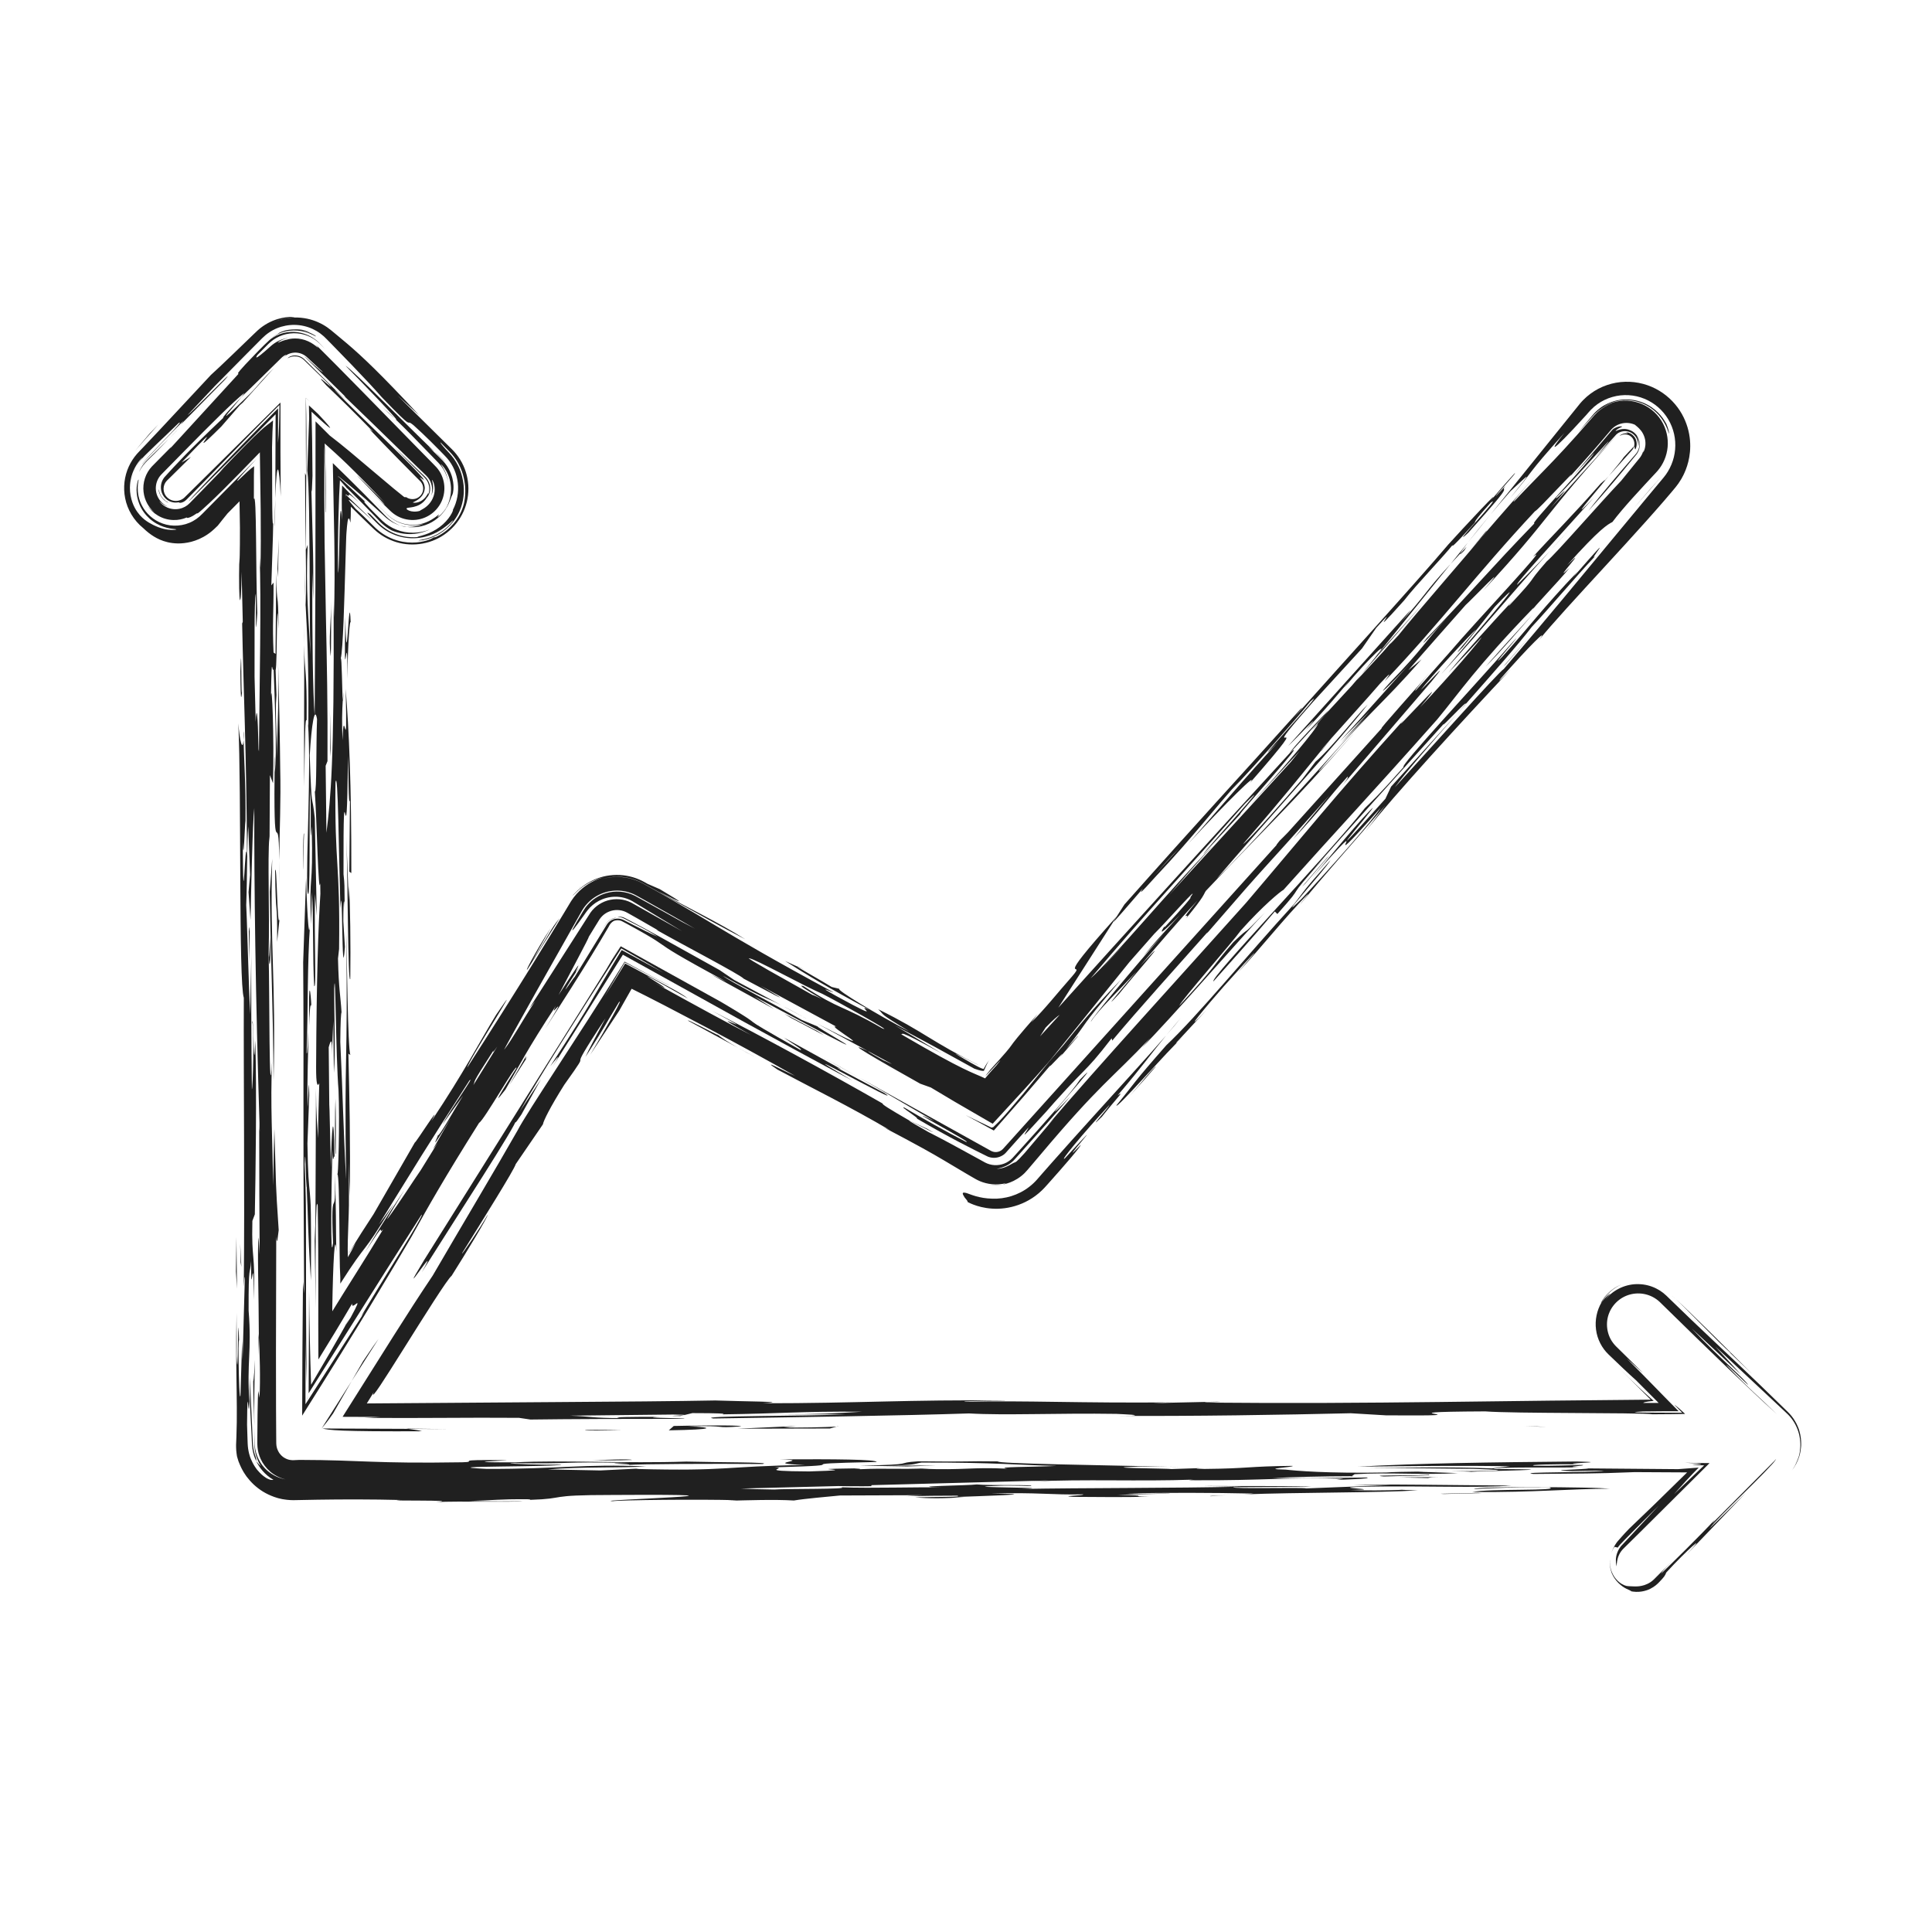 <?xml version="1.0" ?><!DOCTYPE svg  PUBLIC '-//W3C//DTD SVG 1.1//EN'  'http://www.w3.org/Graphics/SVG/1.1/DTD/svg11.dtd'><svg enable-background="new 0 0 512 512" height="512px" id="Calque_1" version="1.1" viewBox="0 0 512 512" width="512px" xml:space="preserve" xmlns="http://www.w3.org/2000/svg" xmlns:xlink="http://www.w3.org/1999/xlink"><g><path d="M427.138,416.929c0.875,2.092,2.631,3.491,3.825,4.082c1.212,0.597,1.811,0.748,0.92,0.622   c2.37,0.552,4.216,0.008,5.424-0.568c0.611-0.302,1.092-0.626,1.477-0.934c0.195-0.149,0.361-0.304,0.513-0.446   c0.074-0.073,0.146-0.144,0.215-0.21c0.085-0.089,0.166-0.173,0.244-0.253c1.243-1.287,1.517-1.666,1.817-2.483   c5.289-5.795,11.551-11.356,5.456-4.843l15.662-16.294l-9.634,9.474c1.087-1.516,4.936-5.3,8.829-9.146   c1.946-1.923,3.903-3.862,5.532-5.54c0.814-0.84,1.547-1.614,2.154-2.288c0.289-0.325,0.631-0.697,0.702-0.83   c0.157-0.224,0.393-0.55,0.433-0.667c0,0-0.201,0.229-0.553,0.632c-0.452,0.455-1.097,1.104-1.871,1.883   c-1.617,1.626-3.774,3.793-5.931,5.96c-4.313,4.335-8.627,8.669-8.627,8.669l0.722-1.007c-3.784,4.092-11.498,11.677-14.226,14.284   c0.351-0.491-0.032-0.338,3.006-3.401c-1.305,1.307-2.468,2.472-3.506,3.512c-0.494,0.497-0.958,0.964-1.396,1.403   c-0.291,0.284-0.588,0.521-0.881,0.721c-1.184,0.787-2.252,1.009-3.037,1.109c-0.795,0.087-1.341,0.051-1.74,0.034   c-0.411-0.018-0.669-0.029-0.902-0.039c-0.467-0.044-0.904,0.039-2.072-0.651c-0.567-0.359-1.332-0.959-2.031-2.09   c-0.673-1.109-1.323-2.88-0.879-5.148C426.57,413.584,426.456,415.071,427.138,416.929z" fill="#202020"/><path d="M443.636,395.961c2.039-2.286,4.078-4.572,6.539-7.033l-5.465,0.412l-23.803-0.197   c-0.196,0.264-12.786,0.475-4.262,0.707c0.833-0.018,2.073-0.044,3.438-0.073c0.748-0.008,1.529-0.016,2.306-0.024   c0.952,0.001,1.898,0.001,2.791,0.002c-0.347,0.07-1.083,0.128-2.08,0.176c-0.85,0.031-1.935,0.071-3.158,0.116   c-2.166,0.04-4.819,0.089-7.254,0.134c-4.87,0.071-8.864,0.145-6.324,0.432c6.834-0.063,10.775-0.098,14.061-0.127   c1.971-0.039,3.744-0.073,5.656-0.11c2.098-0.073,4.349-0.152,7.12-0.249c5.134,0.027,9.821,0.052,13.905,0.074   c-6.666,6.567-11.754,11.507-15.391,14.943c-0.795,0.826-1.404,1.488-1.939,2.088c-0.267,0.304-0.517,0.588-0.761,0.866   l-0.365,0.421c-0.115,0.135-0.149,0.195-0.229,0.297c-0.518,0.754-1.098,1.598-1.552,3.301c0.191-0.755,0.473-1.423,0.951-2.181   c0,0,0.229,0.044,0.459,0.089c0.223,0.053,0.445,0.105,0.445,0.105c0.179-0.273,0.376-0.535,0.596-0.78l1.384-1.435   c0.946-0.959,1.892-1.917,2.851-2.888c1.936-1.934,3.923-3.919,6.07-6.063c0,0-4.777,5.129-9.555,10.259l-0.428,0.463l-0.187,0.231   c-0.117,0.157-0.229,0.316-0.331,0.479c-0.202,0.325-0.367,0.659-0.497,0.993c-0.263,0.666-0.378,1.324-0.402,1.886   c-0.026,0.563,0.03,1.025,0.09,1.341c0.062,0.316,0.113,0.491,0.113,0.491c0.02-0.81,0.109-1.958,0.659-3.104   c0.273-0.57,0.657-1.126,1.167-1.624c1.437-1.418,2.938-2.898,4.469-4.41c6.327-6.293,13.169-13.098,18.33-18.231   c-2.583-0.021-4.789-0.052-6.568-0.101c5.785,0.291,4.563,0.404,3.31,0.476c-1.297,0.072-2.739,0.101,1.816,0.223   C450.333,389.554,447.732,392.043,443.636,395.961z" fill="#202020"/><path d="M426.868,412.115c-0.029,0.093-0.063,0.25-0.085,0.359C426.805,412.365,426.84,412.208,426.868,412.115z" fill="#202020"/><path d="M369.896,166.477c2.867-3.206,3.566-4.283,3.907-4.812l-32.405,35.992   c1.182-0.977,10.725-11.155,4.585-4.14c2.967-2.922,11.284-12.471,12.289-14.038l-2.096,2.836   c7.144-8.583,12.884-13.669,8.206-8.091l0.627-0.703l19.435-24.088C376.776,157.797,379.025,156.313,369.896,166.477z" fill="#202020"/><path d="M429.747,340.361c-1.677,0.705-2.807,1.605-3.575,2.36c-0.772,0.76-1.213,1.387-1.488,1.812   c-0.532,0.868-0.483,0.911-0.241,0.587C425.736,342.917,427.694,341.29,429.747,340.361z" fill="#202020"/><path d="M388.985,143.801l6.089-7.545C392.584,139.231,390.446,141.888,388.985,143.801z" fill="#202020"/><path d="M350.052,198.995c0.008,0.033-0.044,0.127,0.154-0.037l2.71-3.41c-0.044,0.049-0.058,0.063-0.075,0.083   C351.819,196.865,350.9,197.973,350.052,198.995z" fill="#202020"/><path d="M347.662,232.693c-0.687,0.78-1.278,1.453-2.099,2.385C346.328,234.209,347.019,233.424,347.662,232.693z" fill="#202020"/><path d="M255.887,295.519c2.492,1.348,4.984,2.694,7.483,4.085l5.432-6.192l2.688-3.063l1.464-1.707l5.556-6.493   c-1.742,2.292,5.156-5.473,2.328-1.915c1.069-1.244,6.148-7.024,4.652-5.548l-2.929,3.274c7.081-8.904,2.278-3.976,14.483-18.318   c-8.132,8.405-11.279,12.468-15.187,17.279c-1.378,1.583-2.532,2.91-3.7,4.251l-5.525,6.85l-1.381,1.713l-2.59,3.054   c-1.791,2.107-3.582,4.215-5.439,5.919l-0.468,0.126L255.887,295.519z" fill="#202020"/><path d="M181.477,374.98l-0.235,0.055C181.457,375.015,181.496,374.998,181.477,374.98z" fill="#202020"/><path d="M180.3,375.26l0.941-0.225C180.084,375.146,175.653,375.254,180.3,375.26z" fill="#202020"/><path d="M386.941,146.746c0.101-0.306,0.814-1.334,2.044-2.945l-4.541,5.631   C385.143,148.68,386.064,147.689,386.941,146.746z" fill="#202020"/><path d="M377.076,159.978l-12.067,13.543l-4.206,5.211C365.354,173.488,370.674,167.356,377.076,159.978z" fill="#202020"/><path d="M367.145,211.682c-25.069,27.987,5.566-7.408-6.136,5.285c-6.911,7.815-9.084,10.811-13.347,15.726   c19.699-22.364-1.747,3.863,18.217-18.605c-2.336,3.649-13.937,16.619-20.904,24.067c-8.232,8.12,6.381-7.828,7.635-10.217   c-7.99,9.035-6.476,7.539-9.62,11.596c-12.792,13.963-25.604,29.669-33.875,37.438c-9.063,10.285-8.217,9.833-13.228,15.93   c-0.508,1.654,13.932-14.891,17.758-18.28c-0.75,0.741-2.216,2.184-1.894,1.673l8.047-8.702c-7.719,8.188,0.504-1.647,4.487-6.154   c2.915-3.259,8.711-9.739,8.06-8.716l-4.315,5.024c5.876-6.179,12.192-14.328,18.511-20.751c0.437-0.24-1.786,2.342-2.056,2.793   c6.381-7.827,12.913-15.034,22.645-26.362l-5.256,6.914c7.399-9.408,25.669-29.347,38.527-42.988   c-1.482,1.462-4.054,4.188-2.652,2.424c7.24-8.294,13.174-14.14,10.044-10.097c3.376-4.195,10.326-11.72,17.586-19.624   c3.63-3.951,7.337-7.997,10.714-11.769c1.688-1.885,3.295-3.702,4.767-5.404c0.73-0.855,1.433-1.678,2.102-2.461   c0.371-0.446,0.733-0.881,1.085-1.303c0.545-0.662,1.018-1.351,1.432-2.044c0,0,0.25-0.393,0.639-1.172   c0.381-0.779,0.902-1.954,1.294-3.519c0.388-1.561,0.646-3.515,0.453-5.721c-0.189-2.199-0.846-4.654-2.183-7.007   c-1.34-2.352-3.355-4.536-5.953-6.101c-2.596-1.579-5.786-2.479-9.028-2.379c-3.236,0.081-6.538,1.172-9.232,3.182   c-0.675,0.496-1.307,1.051-1.891,1.647c-0.296,0.293-0.57,0.611-0.84,0.92l-0.494,0.612c-0.659,0.817-1.321,1.638-1.983,2.458   c-10.593,13.13-21.185,26.26-21.185,26.26c1.62-1.936,3.371-3.992,5.212-6.082c4.571-4.125,6.724-6.629-0.017,1.745   c6.804-8.053,3.729-5.403,14.308-17.183c-3.92,4.827-4.429,6.48,5.778-4.736c0.408-0.461,0.713-0.842,1.277-1.433   c0.521-0.535,1.092-1.019,1.695-1.453c1.208-0.867,2.559-1.517,3.967-1.913c2.813-0.807,5.846-0.618,8.49,0.474   c2.655,1.083,4.873,3.023,6.31,5.437c1.443,2.409,2.072,5.243,1.83,7.988c-0.227,2.748-1.338,5.413-3.092,7.502   c-1.299,1.556-2.583,3.095-3.857,4.622c-2.522,3.039-5.003,6.027-7.472,9.001c-9.86,11.908-19.483,23.608-30.991,37.07   c-1.239,0.644-19.745,21.39-28.874,31.352c3.062-4.184,9.662-11.733,16.549-19.536c-4.384,4.84-11.933,13.172-17.532,19.354   L367.145,211.682z" fill="#202020"/><path d="M424.851,145.177c-0.656,0.685-1.335,1.393-2.032,2.12C423.207,146.925,423.817,146.295,424.851,145.177z" fill="#202020"/><path d="M388.321,186.768c0.073-0.109,0.032-0.085,0.048-0.132c-0.722,0.819-1.443,1.639-2.182,2.478   C386.939,188.287,387.788,187.354,388.321,186.768z" fill="#202020"/><path d="M393.707,140.886c-1.419,1.75-2.469,3.043-3.889,4.793c0.9-1.054,2.03-2.377,3.117-3.65   C393.954,140.8,394.412,140.192,393.707,140.886z" fill="#202020"/><path d="M387.993,145.943l0.655-1.028c-0.66,0.708-1.123,1.205-1.708,1.832   C386.847,147.013,387.102,146.865,387.993,145.943z" fill="#202020"/><path d="M265.617,313.935c0,0-1.011,0.196-2.043,0.183c-1.033,0.011-2.054-0.187-2.054-0.187   C263.986,314.377,265.076,314.033,265.617,313.935z" fill="#202020"/><path d="M338.513,242.222c8.711-9.74,0.503-1.649,12.874-15.386l-3.664,4.001   c8.645-10.063,24.354-27.285,34.884-39.01c-0.974,1.516,6.66-6.863,5.762-5.191c7.132-8.075,14.197-16.067,17.566-20.502   c4.58-4.856,11.062-12.663,16.884-18.837c-2.601,2.478,7.398-9.593-6.175,5.972c1.088-1.263,0.342-0.528,1.416-1.777   c-9.187,9.628-12.277,14.023-19.94,22.542c-4.785,4.91,7.176-8.615,2.769-3.884c-9.391,10.799-30.295,33.141-28.907,33.116   c-6.917,7.784-8.045,8.703-10.262,10.885c-10.223,12.961-41.263,45.107-40.136,45.919c3.985-4.504,10.565-11.764,16.252-18.519   L338.513,242.222z" fill="#202020"/><path d="M408.343,124.535c0.541-0.595,1.263-1.387,1.712-1.88C409.549,123.211,408.919,123.902,408.343,124.535z" fill="#202020"/><path d="M294.996,244.362l2.986-4.665c20.666-23.261,28.385-31.448,46.568-51.685   c1.483-1.461-0.668,1.043-1.759,2.313c12.725-14.28,32.021-35.414,41.032-46.036c4.078-4.517,14.984-16.193,11.135-11.523   c1.923-2.253,4.132-4.821,6.433-7.332c0.845-0.453-5.032,5.725-4.966,6.048c1.823-1.991,2.574-2.73,2.914-3.261   c-2.834,3.562,3.973-2.764-10.223,12.962c-6.056,5.586,9.77-10.976,5.906-7.938c-4.708,5.217-3.92,4.827-4.247,5.342   c-6.008,6.641-6.007,6.325-5.829,5.843c-2.104,2.723-9.911,10.849-12.791,14.634c-11.607,12.98,0.168-1.125-7.438,7.332   l-3.759,5.438l-12.776,13.942c-18.103,20.538,3.709-1.928-16.879,21.64c2.423-3.351-6.529,5.476-16.409,16.178   c5.809-6.495,16.179-18.831,23.896-27.02c-11.108,11.337,14.55-16.269,8.477-10.664c-4.979,6.063-13.689,15.804-20.654,23.245   l2.178-2.534c-7.321,7.992-12.153,14.68-22.416,25.564c-4.954,5.54-4.2,4.346-3.473,3.242c-2.057,2.379-4.004,4.632-5.439,6.292   C296.021,243.373,295.073,244.417,294.996,244.362z M305.702,232.214l6.717-7.331C310.736,226.543,308.259,229.3,305.702,232.214z" fill="#202020"/><path d="M309.438,388.689c0.987,0.022,2.125,0.048,3.021,0.068C311.798,388.719,310.654,388.701,309.438,388.689z" fill="#202020"/><path d="M83.744,288.546l0.028-5.759C83.761,285.035,83.752,286.879,83.744,288.546z" fill="#202020"/><path d="M80.944,159.296l-0.198-8.413C80.759,154.204,80.838,156.806,80.944,159.296z" fill="#202020"/><path d="M240.771,388.631l-0.281-0.006c-0.471,0.016-0.83,0.027-1.327,0.045L240.771,388.631z" fill="#202020"/><path d="M72.96,132.052c-0.071,2.118-0.136,4.451-0.186,7.585C72.858,139.251,72.917,136.436,72.96,132.052z" fill="#202020"/><path d="M80.981,160.845c0.007-0.216,0.01-0.34,0.016-0.51c-0.017-0.327-0.035-0.687-0.053-1.04L80.981,160.845z" fill="#202020"/><path d="M81.272,366.572c0.018,1.437,0.034,2.786,0.052,4.285c0.361-0.59,0.774-1.267,1.209-1.979   c-0.479,0.774-0.907,1.464-1.194,1.928C81.309,368.911,81.289,367.661,81.272,366.572z" fill="#202020"/><path d="M83.675,346.631c0.031,1.936,0.061,3.785,0.084,5.227L83.675,346.631z" fill="#202020"/><path d="M207.04,266.381l6.833,3.663C210.537,268.203,208.526,267.137,207.04,266.381z" fill="#202020"/><path d="M91.534,351.289c0.394-0.706,0.787-1.41,1.05-1.883C91.678,350.893,91.227,351.702,91.534,351.289z" fill="#202020"/><path d="M358.704,391.215c-0.176,0.002-0.366,0.003-0.471,0.004l-0.195,0.098L358.704,391.215z" fill="#202020"/><path d="M377.556,389.98c2.223-0.022,4.537-0.046,6.812-0.07C381.838,389.906,379.373,389.931,377.556,389.98z" fill="#202020"/><path d="M71.598,248.405c-0.123,2.053-0.269,6.87-0.409,4.622C71.366,256.955,71.796,256.694,71.598,248.405z" fill="#202020"/><path d="M320.909,396.519c1.235-0.113,2.771-0.201,4.314-0.287C322.355,396.355,319.838,396.457,320.909,396.519z" fill="#202020"/><path d="M325.224,396.232c1.418-0.065,2.935-0.134,4.203-0.191C327.95,396.107,326.531,396.173,325.224,396.232z" fill="#202020"/><path d="M64.564,196.184c0.058-0.51,0.105-1.301,0.121-2.373C64.569,194.125,64.545,194.981,64.564,196.184z" fill="#202020"/><path d="M389.871,390.047c1.223-0.202,30.84-0.641,5.929-0.744c0.961-0.629,15.982-0.291,22.623-0.447   c-4.823-0.147,2.399-0.404,0.935-0.629c-3.294,0.076-7.209,0.258-12.654,0.213c-2.504-0.287,5.759-0.482,12.21-0.375   c-7.948-0.332,10.086-0.499-1.163-0.754c-24.049,0.223-41.044,0.451-57.954,1.369c13.707-0.15,29.042-0.338,40.285-0.086   l-4.726,0.545c-12.707-0.479-20.552-0.121-33.05-0.172l28.075,0.289c13.151,0.452,4.354,0.557-6.014,0.654   C386.917,389.918,389.224,389.95,389.871,390.047z" fill="#202020"/><path d="M370.954,394.82l0.471,0.016c0.412-0.02,0.922-0.033,1.183-0.056L370.954,394.82z" fill="#202020"/><path d="M211.142,256.065l2.208,0.993C211.546,256.16,210.972,255.914,211.142,256.065z" fill="#202020"/><path d="M354.207,392.185h0.02C354.037,392.191,353.991,392.191,354.207,392.185z" fill="#202020"/><path d="M151.836,237.17c0.071-0.108,0.138-0.22,0.279-0.4C151.909,237.025,151.927,237.04,151.836,237.17z" fill="#202020"/><path d="M152.749,257.48c0.081-0.08,0.118-0.096,0.279-0.304C153.685,256.076,153.333,256.589,152.749,257.48z" fill="#202020"/><path d="M151.832,237.256c-0.013-0.011-0.063,0.025,0.004-0.086C151.806,237.235,151.72,237.368,151.832,237.256z" fill="#202020"/><path d="M91.03,183.253c0,0-0.094,0.921-0.184,2.373C90.897,186.188,90.956,185.626,91.03,183.253z" fill="#202020"/><path d="M90.225,240.847c-0.021,0.366-0.033,0.582-0.06,1.052L90.225,240.847z" fill="#202020"/><path d="M74.049,234.783c0.008-2.85-0.006-4.988-0.029-6.792C74.006,230.07,74.008,232.319,74.049,234.783z" fill="#202020"/><path d="M152.115,236.77c0.57-0.708,1.419-1.741,3.215-2.975C153.355,235.159,152.582,236.199,152.115,236.77z" fill="#202020"/><path d="M107.801,139.643c-0.63-0.079-1.216-0.206-1.794-0.387c0.344,0.127,0.695,0.237,1.045,0.329   c0,0,0.187,0.019,0.375,0.038C107.613,139.634,107.801,139.643,107.801,139.643z" fill="#202020"/><path d="M113.543,118.362c0.769,0.683,1.147,0.97,1.594,1.337c-7.745-7.425-21.507-21.535-23.566-22.775   c2.585,2.564,15.688,16.149,13.175,14.114c2.695,2.593,5.925,5.915,8.845,8.937c0.73,0.755,1.441,1.492,2.119,2.193   c0.703,0.702,1.259,1.345,1.703,2.051c0.878,1.392,1.249,2.745,1.417,3.684c-0.2-1.453-0.65-2.508-1.025-3.243   c-0.378-0.739-0.7-1.167-0.844-1.406c-0.325-0.455,0.063-0.178,0.739,0.707c0.658,0.884,1.515,2.49,1.749,4.505   c0.259,2-0.174,4.333-1.233,6.175c-1.058,1.618-1.826,2.101-2.076,2.295c-0.282,0.17-0.153-0.007-0.014-0.21   c0.138-0.206,0.295-0.428,0.128-0.332c-0.18,0.076-0.611,0.575-1.964,1.366c0,0-0.222,0.142-0.637,0.342   c-0.412,0.203-1.018,0.464-1.781,0.667c-1.513,0.425-3.707,0.5-5.703-0.226c-0.993-0.353-1.929-0.869-2.706-1.481   c-0.767-0.588-1.43-1.34-2.046-1.926c-1.2-1.191-2-1.985-2-1.985s0.692,0.699,1.73,1.747c0.513,0.51,1.135,1.163,1.756,1.756   c0.643,0.58,1.402,1.123,2.234,1.529c1.658,0.84,3.553,1.106,4.937,0.998c1.393-0.092,2.278-0.413,2.278-0.413   c0,0-1.036,0.486-2.192,0.698c-1.147,0.24-2.357,0.178-2.357,0.178c0.577,0.065,0.976,0.093,1.595,0.077   c3.343-0.056,5.633-1.516,7.008-2.79c1.399-1.314,2.042-2.518,2.448-3.354c0.753-1.719,0.787-2.047,0.966-2.343   c0.076-0.154,0.151-0.314,0.233-0.691c0.073-0.377,0.173-0.975,0.119-1.998c-0.073-1.009-0.275-2.497-1.278-4.335   c-0.483-0.904-1.27-1.906-2.218-2.79C115.758,120.526,114.72,119.512,113.543,118.362z" fill="#202020"/><path d="M115.136,119.699c1.146,1.135,2.208,2.003,3.035,2.973c-0.402-0.521-0.832-0.956-1.141-1.25   c-0.32-0.303-0.587-0.557-0.817-0.775C115.749,120.217,115.427,119.94,115.136,119.699z" fill="#202020"/><path d="M35.935,124.014c-0.686,1.398-1.211,3.063-1.218,5.179C34.671,128.193,34.99,125.825,35.935,124.014z" fill="#202020"/><path d="M352.107,188.247c-0.424,0.226-10.699,11.125-10.201,11.213c3.008-3.272,6.038-6.569,9.082-9.88   L352.107,188.247z" fill="#202020"/><path d="M68.596,359.443c0.003-1.667,0.007-3.34,0.011-5.014c-0.024-0.359-0.048-0.706-0.066-0.974   C68.478,354.475,68.556,357.776,68.596,359.443z" fill="#202020"/><path d="M101.33,107.908c1.987,1.895,2.899,2.711,3.415,3.13C103.464,109.805,102.264,108.684,101.33,107.908z" fill="#202020"/><path d="M67.579,360.385c-0.122,2.124-0.309,5.256-0.472,5.7c-0.003,4.347,0.221,7.399,0.301,11.824   C67.346,372.915,67.388,367.136,67.579,360.385z" fill="#202020"/><path d="M67.416,378.268c-0.003-0.124-0.005-0.248-0.008-0.359C67.411,378.033,67.413,378.144,67.416,378.268z" fill="#202020"/><path d="M358.205,181.749c0.84-0.976,1.706-1.982,2.598-3.018l-1.303,1.616c2.338-2.53,4.663-5.046,6.992-7.567   c0.816-0.936,1.702-1.951,2.789-3.197c-0.436,0.505-0.747,0.919-0.927,1.188c0.761-0.819,1.504-1.619,2.247-2.419   c5.161-6.391,18.585-21.774,22.334-26.324c5.074-5.916,11.378-13.073,15.407-17.494c-3.717,4.112-8.578,9.64-6.917,8.163   c3.862-4.096,6.845-7.037,10.43-10.812c1.792-1.887,3.734-3.982,6.012-6.535c1.129-1.285,2.352-2.675,3.691-4.202   c0.346-0.392,0.645-0.758,1.046-1.198c0.398-0.432,0.835-0.852,1.323-1.232c0.972-0.764,2.116-1.416,3.413-1.849   c0,0-0.781,0.203-1.853,0.752c-1.063,0.525-2.412,1.522-3.405,2.688c-1.905,2.118-3.81,4.236-3.81,4.236s1.027-1.229,2.568-3.073   c0.386-0.461,0.803-0.96,1.244-1.489c0.499-0.594,1.101-1.189,1.787-1.715c1.367-1.064,3.101-1.872,4.945-2.213   c1.842-0.349,3.776-0.235,5.489,0.273c1.719,0.495,3.198,1.369,4.299,2.296c1.108,0.926,1.864,1.895,2.331,2.604   c0.469,0.712,0.679,1.155,0.679,1.155c0.533,1.264,0.649,2.042,0.696,2.347c0.023,0.313-0.029,0.165-0.197-0.305   c-0.311-0.922-1.176-3.233-3.239-5.168c-1.011-0.963-2.289-1.813-3.69-2.375c-1.398-0.568-2.904-0.839-4.293-0.837   c-2.811-0.025-4.985,1.081-5.8,1.645c2.449-1.438,5.399-1.856,8.059-1.252c2.675,0.583,5.016,2.163,6.558,4.221   c1.568,2.057,2.311,4.58,2.272,6.965c-0.035,2.396-0.846,4.662-2.137,6.429c-0.31,0.439-0.688,0.874-1.021,1.227   c-0.325,0.348-0.646,0.692-0.965,1.032c-0.634,0.682-1.253,1.347-1.856,1.996c-1.196,1.308-2.33,2.549-3.397,3.716   c-2.113,2.354-3.909,4.461-5.302,6.314c-1.234,0.64-3.301,1.716-12.016,11.461c6.724-6.63-4.979,6.063,0.639,0.716   c-2.815,3.543-9.892,10.717-10.123,11.52l0.668-1.043c-15.517,16.067-19.508,22.308-25.604,29.669   c-17.742,19.991-26.194,28.899-40.725,45.15c-0.816,0.417-5.458,4.225-11.286,10.746c-2.394,3.316-15.445,18.111-16.371,19.986   c10.641-11.458,8.209-9.822,14.376-16.865c5.657-5.391,0.909-0.131,8.296-7.799c-5.921,6.226-25.746,29.04-32.457,35.655   l2.165-2.52c-10.302,10.928-13.265,12.121-29.378,31.274c0,0-0.483,0.569-1.208,1.423c-0.362,0.426-0.785,0.924-1.238,1.457   c-0.457,0.524-0.903,1.104-1.521,1.719c-1.189,1.183-2.679,2.038-3.865,2.478c-1.188,0.448-2.036,0.567-2.036,0.567   c0.636-0.162,0.689-0.256,1.014-0.382c-2.672,0.658-5.062,0.25-6.872-0.492c-0.454-0.19-0.878-0.4-1.272-0.624   c-0.354-0.204-0.692-0.399-1.019-0.589c-0.649-0.379-1.248-0.729-1.806-1.055c-2.222-1.322-3.803-2.263-5.438-3.236   c-3.274-1.942-6.804-3.946-16.352-8.969c1.476,0.776,0.592,0.213,2.09,1.003c-10.589-6.257-21.735-11.729-29.922-16.132   c-4.728-3.172,1.403,0.248,4.636,1.656c-7.753-4.401-15.842-8.796-23.506-12.859c-3.841-2.013-7.565-3.964-11.08-5.805   c-1.655-0.849-3.261-1.672-4.807-2.465c-1.356-0.679-2.66-1.331-3.901-1.952c-1.232,2.179-2.328,4.117-3.299,5.833l-7.668,11.647   c2.122-3.55,4.424-7.528,5.998-10.372c0.388-0.714,0.735-1.354,1.029-1.896c0.262-0.503,0.462-0.907,0.606-1.22   c0.284-0.618,0.31-0.819-0.06-0.366c-0.967,1.607-1.646,2.735-2.206,3.665c-0.561,0.957-1.002,1.71-1.494,2.549   c-0.988,1.674-2.208,3.671-5.137,8.234c0.73-1.727,2.917-5.726,5.314-10.242c-12.385,18.704-1.766,4.813-10.918,17.597   c-3.763,5.958-5.57,9.655-5.672,10.503l-7.211,10.545c-0.363,1.448-8.743,14.795-14.19,23.57c-0.503,1.174,4.853-6.77,6.788-10.179   c-0.102,0.848-5.815,10.235-9.589,16.21c-1.103,0.835-7.24,10.639-12.666,19.274c-1.269,2.013-2.496,3.957-3.59,5.691   c-1.014,1.594-1.919,2.997-2.654,4.096c-1.458,2.177-2.297,3.235-1.73,1.797c-0.565,0.917-1.139,1.848-1.827,2.963   c15.255-0.109,33.168-0.237,49.731-0.356c16.944-0.111,32.507-0.236,42.592-0.433c6.909,0.27,20.989,0.283,12.55,0.742   c25.552,0.004,38.729-0.998,64.092-0.73c2.098,0.121-11.465,0.008-10.563,0.334c16.577-0.391,30.16,0.412,55.882,0.152   c-4.327,0.018-5.589,0.219-6.19,0.32c-0.451-0.162,10.537-0.336,17.191-0.492c3.739,0.084-4.98,0.117-2.883,0.24   c22.231,0.213,42.093,0.064,61.689-0.161c9.799-0.119,19.531-0.237,29.459-0.358c8.651-0.085,17.475-0.171,26.696-0.261   c-2.808-2.795-5.709-5.683-8.684-8.644c4.042,4.051,7.129,6.906,9.473,8.971c-2.083,0.19-2.884,0.413-2.704,0.543   c1.342,0.001,2.684,0.003,4.022,0.003l-6.032-6.045c-1.978-1.75-4.529-4.187-7.268-6.825c-1.72-1.643-2.982-4.021-3.295-6.546   c-0.347-2.522,0.218-5.157,1.477-7.27c0.348-0.499,1.321-1.629,1.912-2.057c0.283-0.228,0.438-0.312,0.303-0.145   c-0.122,0.179-0.571,0.582-1.263,1.535c2.239-2.817,5.673-4.243,8.882-4.137c1.609,0.036,3.173,0.43,4.564,1.117   c0.697,0.342,1.352,0.756,1.952,1.229c0.3,0.237,0.586,0.489,0.859,0.753l0.757,0.738c4.005,3.914,7.874,7.579,11.856,11.338   c3.981,3.758,8.077,7.609,12.535,11.895c2.217,2.155,4.535,4.409,6.991,6.797c0.658,0.64,1.393,1.521,1.882,2.384   c0.125,0.21,0.265,0.442,0.388,0.693c0.108,0.219,0.221,0.445,0.332,0.702l0.266,0.655l0.031,0.078l0.08,0.242l0.008,0.028   l0.011,0.041l0.04,0.157l0.09,0.325c0.27,0.948,0.421,2.168,0.408,3.203c0.021,0.576-0.094,1.153-0.145,1.635l-0.067,0.411   l-0.031,0.179c-0.02,0.088-0.002,0.063-0.07,0.334l-0.206,0.751c-0.425,1.35-1.117,2.7-2.072,3.869   c0.195-0.27,0.417-0.57,0.617-0.9l0.254-0.436l0.074-0.128l0.029-0.058l0.058-0.116l0.114-0.231   c0.156-0.318,0.299-0.643,0.438-0.998c0.128-0.345,0.238-0.671,0.383-1.034l0.146-0.611l0.032-0.14l0.042-0.191l0.014-0.093   l0.039-0.285c0.071-0.5,0.085-0.801,0.129-1.297c0.045-0.449-0.013-0.936-0.03-1.33c-0.023-0.429-0.088-0.916-0.175-1.328   c-0.315-1.718-1.088-3.396-2.13-4.765c-0.511-0.686-1.198-1.337-1.726-1.821l-1.679-1.571l-3.357-3.143l-13.432-12.57l6.769,7.412   l-13.018-12.183c7.271,7.778,14.399,13.74,14.959,14.993c-1.688-1.493-5.487-5.356-5.795-5.289   c7.088,7.36,7.914,7.671,13.412,13.035c-7.507-6.804-18.27-17.224-29.065-27.809l-2.001-1.955   c-0.577-0.545-1.232-0.996-1.931-1.354c-1.4-0.714-3-1.005-4.54-0.86c-1.542,0.141-3.014,0.72-4.214,1.623   c-1.2,0.91-2.137,2.124-2.677,3.462c-1.123,2.691-0.621,5.773,0.899,7.846c0.184,0.265,0.391,0.51,0.602,0.748l0.328,0.343   l0.5,0.493c0.667,0.657,1.32,1.302,1.961,1.933c1.29,1.27,2.526,2.484,3.699,3.638c1.516,1.461,0.799,0.829-0.352-0.205   c-1.153-1.036-2.711-2.445-3.009-2.671c5.301,5.267,8.787,8.968,13.76,13.977c-2.776-0.01-5.844,0-9.442,0.049   c-3.241,0.183-2.527,0.265,0.021,0.304c2.532,0.038,6.805,0.033,10.368,0.039c-0.783-0.788-1.51-1.521-2.133-2.148   c0.673,0.433,1.547,1.184,2.897,2.466c-1.729,0.057-4.604,0.063-8.655,0.094c-0.613-0.123-3.521-0.194-7.637-0.243   c-3.741-0.027-8.68-0.063-13.849-0.102c-9.068-0.057-18.944-0.127-22.823-0.425c-32.167,0.154,5.144,1.264-26.258,1.053   l-9.38-0.559c-18.231,0.432-41.809,0.814-62.438,0.695l4.347-0.019c2.896-0.239-1.889-0.386-4.007-0.509   c-15.59-0.238-29.598,0.439-39.043-0.119c-17.78,0.594-47.423,1.033-67.752,1.34c-5.484-0.736,26.519-0.625,34.978-1.086   l-18.505,0.004c11.439-0.01,15.956-0.291,22.813-0.709c-16.217-0.137-21.551,0.508-36.925,0.693   c1.196-0.199-0.856-0.322-7.949-0.328l-2.013,0.488c-0.131-0.039-0.915-0.076-3.105-0.107l-27.356,0.299   c5.805,0.209,6.086,0.635,13.152,0.641c-2.523-0.285,3.471-0.342,10.543-0.334c-6.197,0.318,6.896,0.27,6.746,0.533   c-14.178-0.014-31.598,0.053-40.894,0.186l-3.02-0.449c-13.938-0.115-26.029,0.137-40.96,0.006l4.229-0.24   c-3.353-0.012-6.698-0.024-10.024-0.037c4.589-7.284,9.124-14.481,13.536-21.484c3.507-5.541,6.953-10.905,10.36-15.963   c7.273-12.507,16.617-28.137,22.463-38.422c1.202-2.361,5.451-8.94,10.573-16.836c2.556-3.95,5.327-8.232,8.067-12.467   c1.419-2.226,2.83-4.438,4.201-6.589c1.922-3.068,3.79-6.048,5.556-8.867c2.328,1.26,4.542,2.459,6.613,3.58   c1.051,0.558,2.065,1.095,3.039,1.61c0.387,0.199,0.766,0.394,1.136,0.584c0.316,0.156,0.625,0.311,0.926,0.46   c0.153,0.097-0.015,0.025-0.425-0.174c-0.204-0.102-0.469-0.232-0.786-0.39c-0.418-0.216-0.904-0.467-1.444-0.746   c-2.363-1.24-5.676-2.979-9.009-4.729c-2.014,3.376-4.039,6.771-5.472,9.173c1.978-3.1,3.82-6.068,5.546-8.883   c4.407,2.359,8.299,4.442,11.477,6.143c2.338,1.26,4.118,2.295,5.139,3.131c-2.65-1.494-4.62-2.604-6.057-3.414   c-1.911-1.046-3.113-1.704-3.802-2.082c-1.505-0.793-0.773-0.303,0.438,0.469c0.6,0.381,1.325,0.84,1.973,1.251   c0.156,0.1,0.307,0.197,0.451,0.289c0.103,0.071,0.2,0.139,0.289,0.2c0.178,0.125,0.324,0.231,0.418,0.309   c0.189,0.155,0.176,0.194-0.186,0.032c-0.09-0.042-0.203-0.095-0.34-0.159c-0.151-0.077-0.33-0.168-0.539-0.273   c-0.503-0.27-1.153-0.616-1.973-1.054c2.683,1.482,5.401,2.985,8.054,4.451c2.471,1.35,4.88,2.665,7.13,3.894   c4.507,2.443,8.392,4.512,10.887,5.774c-16.115-8.963,6.134,2.446-10.308-6.399c12.89,6.585,30.239,16.006,45.204,24.563   c-0.277,0.147,1.52,1.288,7.081,4.509l4.716,2.187c7.014,3.983-13.849-7.188,0.273,0.826c3.729,1.889,8.331,4.382,13.244,7.1   c0.592,0.326,1.189,0.656,1.791,0.988c0.385,0.205,0.79,0.37,1.212,0.486c0.84,0.241,1.744,0.289,2.623,0.152   c0.879-0.143,1.729-0.472,2.459-0.971c0.367-0.246,0.706-0.533,1.01-0.856c0.465-0.512,0.929-1.022,1.39-1.529   c7.65-8.456,14.464-16.088,16.462-19.21c8.878-9.141-15.859,18.326-2.578,4.461c-3.574,4.294-8.031,9.217-11.847,13.459   c-0.952,1.063-1.864,2.082-2.718,3.034c-0.647,0.745-1.229,1.191-1.874,1.578c-1.265,0.739-2.423,0.944-3.063,1.116   c1.953-0.142,2.976-0.784,3.593-1.1c0.613-0.354,0.854-0.495,1.045-0.562c0.189-0.069,0.32-0.076,0.631-0.313   c0.337-0.271,1.003-0.951,2.173-2.247l7.892-9.316l-1.823,1.99c13.283-15.597,35.206-39.521,52.64-59.015   c14.375-16.866,23.929-28.785,41.764-48.481c-4.985,6.067,15.026-16.165,4.316-3.299c4.232-4.462,8.311-9.01,11.326-12.487   s4.969-5.883,4.951-6.061c-7.309,7.977-2.609,2.77-8.805,9.452c3.879-4.784,13.38-15.308,17.434-19.495   c-1.824,1.99-1.092,1.269-1.415,1.778c8.805-9.452,3.906-4.812,10.055-11.836c2.315-1.9,13.885-15.231,19.763-21.409   c0,0,1.949-2.403,3.899-4.806c0.243-0.3,0.487-0.601,0.728-0.896l0.356-0.439l0.175-0.25c0.217-0.33,0.377-0.653,0.492-0.935   c0.223-0.569,0.282-0.965,0.282-0.965c-0.18,0.862-0.202,0.941,0.024,0.556c0.201-0.385,0.525-1.312,0.452-2.432   c-0.047-1.12-0.536-2.323-1.203-3.141c-0.657-0.847-1.405-1.313-1.599-1.524c-2.321-1.026-4.998-0.324-6.496,1.583   c-2.996,3.553-6.427,7.513-10.985,12.488c3.57-4.289-8.478,8.938-8.952,8.827c-15.774,16.899-24.758,29.217-39.864,45.072   c0.381-0.572,3.13-4.042-1.232,0.641c-3.285,3.824-9.229,10.346-12.804,14.384l0.104-0.134c-0.067,0.081-0.108,0.131-0.18,0.217   c-1.75,1.978-2.822,3.247-2.789,3.364c-5.868,7.136-8.736,10.958-20.633,24.69c1.255-0.664,11.379-12.184,15.708-17.223   l3.483-4.586c4.218-3.582,10.869-12.255,13.85-15.192c-6.652,8.673-27.815,31.847-40.022,46.188   c8.188-8.073,24.98-26.553,39.502-42.794l-6.64,6.934l7.623-8.476l-7.771,7.85c7.295-7.962,13.444-14.985,19.999-22.216   c-7.642,8.496-11.121,11.352-6.715,6.621c8.879-9.14,8.65-10.068,15.187-17.279c-3.66,3.996-8.383,9.226-5.55,5.664   c13.281-13.866,16.468-17.973,28.615-30.52c-2.053,1.063,14.535-16.255,15.79-18.644l-5.471,5.971c0,0,2.783-3.272,5.566-6.545   c1.392-1.637,2.783-3.273,3.827-4.5c0.229-0.269,0.438-0.515,0.625-0.733c0.103-0.13,0.206-0.229,0.287-0.314   c0.167-0.167,0.271-0.25,0.271-0.25c0.843-0.526,1.478-0.614,1.834-0.65c0.364-0.022,0.478,0.03,0.44,0.084   c-0.078,0.104-0.728,0.324-1.17,0.637c-0.45,0.303-0.716,0.622-0.394,0.477c0.166-0.059,0.48-0.236,1.076-0.385   c0.578-0.138,1.522-0.254,2.599,0.202c0.987,0.378,1.711,1.127,2.087,1.835c0.392,0.726,0.518,1.486,0.495,2.151   c-0.033,0.667-0.194,1.243-0.441,1.736c-0.132,0.259-0.245,0.455-0.448,0.721c-0.402,0.487-0.794,0.959-1.179,1.425   c-3.072,3.727-5.734,7.023-11.566,13.545c1.75-2.303,4.87-6.101,8.736-10.633c0.971-1.13,1.983-2.309,3.029-3.525   c0.263-0.303,0.527-0.608,0.794-0.916l0.193-0.239l0.139-0.202c0.174-0.274,0.325-0.56,0.428-0.869   c0.445-1.225,0.215-2.752-0.627-3.78c0,0,0.123,0.164,0.258,0.433c0.135,0.268,0.271,0.645,0.342,1.038   c0.064,0.394,0.063,0.794,0.025,1.085c-0.038,0.292-0.092,0.477-0.092,0.477c0.007-0.402,0.02-1.18-0.362-1.999   c-0.347-0.794-1.21-1.661-2.292-1.921c-1.098-0.3-2.38,0.028-3.165,0.789c-2.059,2.264-3.976,4.373-5.508,6.058   c10.369-12.336-5.171,5.485-10.397,10.64c-0.555,1.313,6.313-6.419-1.583,2.903c3.827-4.251,6.021-6.688,8.474-9.413   c1.235-1.354,2.537-2.781,4.142-4.541c0.807-0.877,1.688-1.837,2.677-2.913c0.495-0.537,1.017-1.103,1.568-1.702   c0.138-0.149,0.277-0.301,0.42-0.455l0.193-0.207l0.074-0.072c0.1-0.097,0.205-0.187,0.319-0.268   c-0.12,0.092-0.236,0.188-0.341,0.302c0,0-0.218,0.231-0.366,0.396l-0.466,0.514c-0.615,0.681-1.208,1.338-1.782,1.973   c-1.139,1.277-2.198,2.465-3.188,3.577c-1.972,2.231-3.648,4.171-5.122,5.909c-2.948,3.475-5.085,6.14-7.143,8.709   c-4.114,5.138-7.911,9.889-17.244,19.956c8.313-9.543-3.453,2.828-4.641,3.808c-3.944,4.462-11.947,13.511-15.187,17.279   l3.511-2.89c-10.49,12.078-15.269,15.251-27.108,29.431c-1.307,2.052,10.97-11.972,8.805-9.453   c-16.592,19.048-23.488,25.082-38.877,41.405c-0.698,1.078-0.206,1.169-5.192,7.235c1.35-2.102-2.689,2.072,2.997-4.682   c-5.146,5.456-10.871,12.254-15.182,17.274c10.624-11.438-3.843,5.134-5.588,7.433c-5.464,5.962,1.35-2.101,4.592-5.875   c-4.425,4.75-10.03,10.081-12.048,13.226c-0.244-0.048,2.585-3.605,6.471-8.278c3.886-4.672,8.829-10.46,12.815-14.967l-5.48,5.981   c3.579-4.298,4.325-5.034,9.765-10.973c-5.521,5.636-5.271,4.814-4.268,3.247c0.737-0.726-0.31,0.495,0.396-0.198   c4.421-4.745,7.664-8.519,6.489-7.553c3.479-4.714-6.285,6.443-9.438,9.516c-2.194,2.493-4.389,4.985-6.539,7.429l-21.187,26.259   c-2.435,2.785-4.552,5.152-6.479,7.266c-3.14,3.416-5.933,6.454-8.607,9.364c-3.428-1.987-6.711-3.892-10.114-5.865   c-1.969-1.175-4.006-2.39-6.263-3.736l-2.832-1.014c-10.919-6.135-21.17-12.018-13.854-8.657c0.314,0.362,1.778,1.133,4.143,2.476   c0.347,0.116,0.918,0.38,1.628,0.731c0.245,0.095,0.381,0.147,0.584,0.227c-11.801-6.377-19.168-10.357-19.847-10.725   c20.246,10.451,1.427-0.226,5.181,0.866l-20.238-10.938c12.049,7.021,0.016,0.496-4.366-1.807   c-0.955-1.093-16.189-9.005-23.209-12.991l0.568,0.202c-1.62-0.931-3.544-2.037-5.646-3.244c-0.528-0.298-1.067-0.602-1.615-0.911   c-0.274-0.154-0.551-0.31-0.83-0.466c-0.265-0.145-0.351-0.193-0.542-0.28c-0.667-0.307-1.404-0.484-2.163-0.505   c-1.521-0.044-3.087,0.587-4.112,1.659c-0.26,0.265-0.491,0.554-0.691,0.862c-0.318,0.514-0.632,1.021-0.941,1.52   c-0.661,1.078-1.3,2.121-1.909,3.114c0.365-0.272-5.328,10.264-7.98,15.376c8.677-13.423,3.786-5.294,4.726-6.216   c-0.905,1.385-2.496,3.897-2.627,4.224c-1.102,2.01,1.813-2.527,2.19-2.822c2.221-3.621,4.458-7.268,6.621-10.793   c0.541-0.881,1.077-1.755,1.607-2.62l0.284-0.459c0.041-0.073,0.092-0.138,0.137-0.206c0.093-0.135,0.203-0.251,0.312-0.367   c0.443-0.453,1.024-0.768,1.632-0.909c0.608-0.141,1.215-0.118,1.762,0.042c0.138,0.039,0.273,0.086,0.406,0.143l0.1,0.042   c0.016,0.002,0.156,0.08,0.228,0.116l0.522,0.271c0.692,0.355,1.36,0.699,2,1.028c2.566,1.307,4.72,2.355,6.317,3.048   c-2.204-1.404-4.182-2.419-6.233-3.462c-0.513-0.261-1.03-0.524-1.558-0.793c-0.494-0.252-1.203-0.63-1.288-0.649   c-0.453-0.191-0.933-0.326-1.499-0.404c0.413-0.046,0.849-0.002,1.292,0.12c0.111,0.032,0.221,0.071,0.333,0.113l0.167,0.072   c0.034,0.009,0.232,0.118,0.341,0.172c0.519,0.271,1.046,0.547,1.583,0.828c2.144,1.129,4.42,2.36,6.844,3.69   c4.833,2.689,10.288,5.725,16.454,9.156l3.844,2.609l12.52,6.713c-5.286-2.693-2.376-0.583-15.438-7.759   c1.474,1.263,12.957,7.109,20.867,11.661l4.343,1.793c-1.718-0.608,15.32,8.94,2.993,2.554l-19.945-10.59l5.302,3.377l-16.729-9.19   l4.073,1.943c-13.489-7.291-15.332-8.626-17.213-9.945c-0.941-0.66-1.891-1.315-4.312-2.708c-1.21-0.697-2.788-1.578-4.916-2.737   c-1.419-0.781-1.396-0.753-1.921-0.869c-0.443-0.07-0.971-0.054-1.501,0.154c-0.313,0.182-0.581,0.409-0.796,0.66   c-0.108,0.126-0.204,0.26-0.29,0.401l-0.121,0.221l-0.055,0.116l-0.214,0.371c-1.319,2.274-2.754,4.674-4.365,7.305   c-3.221,5.261-7.146,11.448-12.257,19.407c7.173-11.658,0.356-1.438,2.779-5.998c-7.677,11.665-9.73,15.942-13.374,22.206   c-2.19,2.823-3.78,4.812,2.913-5.713c0.216-1.711-8.641,13.947-9.883,14.509c-9.377,14.897-13.596,22.42-17.41,29.279l-0.356,0.642   l-0.568,0.977l-1.393,2.359c-0.946,1.597-1.895,3.199-2.864,4.834c-2.004,3.339-4.087,6.81-6.38,10.628   c-4.663,7.689-10.365,16.92-17.928,28.89c0.011-9.639,0.077-21.459,0.216-35.453l0.303,3.047   c-0.061-11.682-0.115-22.126-0.165-31.899c-0.005-6.416-0.009-12.391-0.014-18.294c0.014-11.808,0.044-23.332-0.075-37.533   l0.771-22.362c0.118,5,0.694,18.447,1.065,12.171c-0.779,10.877-0.507,22.421-0.925,34.141c0.202,1.196,0.349-3.575,0.474-5.654   c-0.007,7.073-0.356,10.622-0.221,19.963c0.161-0.45,0.354-10.642,0.449-2.961l-0.479,12.707   c0.114,8.501,0.401,10.595,0.632,13.059c0.058,0.616,0.112,1.256,0.159,2.024c0.02,0.384,0.042,0.801,0.065,1.263   c0.016,0.739,0.033,1.551,0.052,2.456c0.059,3.798,0.075,9.09,0.02,17.522c-0.214-2.793-0.476-7.326-0.697-13.088   c-0.05-1.456-0.103-2.967-0.157-4.521c-0.023-0.76-0.046-1.53-0.07-2.309c-0.021-0.455-0.042-0.915-0.063-1.379   c-0.079-1.856-0.137-3.78-0.163-5.713c-0.093,9.125-0.259-12.165-0.515-3.837c0.159,3.286,0.246,6.147,0.294,8.864   c0.01,0.679,0.02,1.349,0.03,2.015c0.006,1.176,0.012,2.344,0.018,3.511c0.004,2.424,0.008,4.845,0.012,7.327   c0.005,4.96,0.009,10.168,0.015,16.138c0.019,5.935,0.062,12.593,0.161,20.209c-0.088-3.447-0.212-4.08-0.251-11.923   c-0.033,5.867-0.066,11.734-0.066,17.488l15.813-24.712c-3.125,4.612,2.109-3.886,7.606-12.84c1.367-2.231,2.763-4.51,4.07-6.645   c0.394-0.661,0.774-1.3,1.132-1.901c0.313-0.539,0.607-1.044,0.875-1.503c1.058-1.842,1.64-2.964,1.209-2.538   c-3.86,6.063-6.752,10.605-9.078,14.257c-2.944,4.668-5.17,8.196-7.185,11.391c-4.028,6.394-7.212,11.445-13.605,21.591   c0.028-5.981,0.069-14.744,0.126-26.968c0.069,8.288,0.272,17.499,0.527,24.703c3.819-6.444,7.022-11.976,9.088-15.684   c0.219-0.308,0.59-0.864,1.394-2.12c2.057-3.775,2.007-4.021,1.561-3.73c-0.461,0.312-1.318,1.154-1.156,0.004   c-3.158,5.389-6.121,10.263-8.951,14.83c-0.048-6.071-0.023-12.202-0.021-18.761c0.002-6.574-0.018-13.599-0.155-22.016   c-0.065-0.39-0.125-0.531-0.178-0.465c-0.027,0.032-0.052,0.117-0.076,0.25c-0.01,0.066-0.021,0.144-0.035,0.232   c-0.01,0.128-0.021,0.271-0.033,0.43c-0.084,1.323-0.147,3.688-0.189,6.617c-0.084,5.854-0.086,13.952-0.019,20.07l-0.346-22.078   l0.24,4.316l0.175-40.323c0.028,7.026,0.331,9.412,0.559,13.079c0.021-4.784,0.158-9.523,0.31-14.563   c-0.498,1.059-0.85,0.393-0.84-4.274c0.119-23.859,0.566-37.122,1.135-45.927c-0.012-0.915-0.024-1.948-0.035-2.778   c-0.51,4-0.917-16.943-1.439-24.336c0.527,0.366,0.316-12.295,0.586-19.172c-0.605-3.66-1.441,1.223-1.937,9.596   c0.554,16.133,0.559,9.041,1.344,16.662l0.524,25.878l-0.483-5.785c-0.213,12.916,0.425,25.323-0.204,24.375   c-0.419-6.824-0.165-18.093-0.585-24.865l-0.23,8.543c-0.618-15.073,0.595-7.726,0.164-25.977   c-0.534,6.713-0.038-1.653-0.396-9.471c-0.372,6.275,0.152,32.134-0.756,26.65c-0.396-9.491,1.064-31.932,0.162-44.489l0.103,0.615   c0.117-18.525-0.401-25.036-0.728-31.971c0.147-3.942,0.117-8.633,0.046-13.408c-0.04-2.988-0.081-6.003-0.12-8.939   c-0.027-4.382-0.054-8.646-0.079-12.638l0.264,0.669c-0.034-6.89-0.068-13.779-0.068-20.587l1.136,1.076   c-0.352-0.322-0.711-0.651-1.113-1.021c0.184,5.651,0.165,11.763,0.109,18.925c-0.029,3.597-0.06,7.431-0.092,11.483   c-0.008,3.092-0.016,6.351-0.025,9.764l0.491-1.288c-0.583,11.936,0.303,19.897,0.726,29.153   c-0.212-6.736-0.182-16.247-0.219-24.469c-0.054-5.139-0.104-9.875-0.144-13.576c-0.091-5.171-0.236-9.054-0.476-10.76l0.495-13.87   c-0.028-1.16-0.057-2.32-0.057-3.413l2.45,2.276c5.183,5.527,3.6,4.417-1.761-0.613c0.123,4.356,0.217,10.202,0.255,16.989   c-0.124,3.256-0.186,4.959-0.288,3.815c0.112,4.25,0.22,8.33,0.368,13.913c0.108,3.672,0.175,8.336,0.119,15.098l-0.26-7.216   c-0.035,16.838,0.154,32.147,0.637,37.912c0.065-11.542,0.129-22.994,0.193-34.273c0.012-14.82,0.024-29.415,0.036-43.679   c1.304,1.302,2.536,2.533,3.765,3.76c3.21,2.426,7.309,5.912,11.255,9.26c2.062,1.733,3.994,3.357,5.689,4.782   c0.912,0.738,1.759,1.424,2.53,2.047c0.092,0.071,0.213,0.171,0.279,0.216l0.081,0.013c0.054,0.007,0.101,0.02,0.153,0.019   c0.102,0.004,0.193,0.005,0.284-0.011c0.871,0.658,2.311,0.727,3.277,0.03c0.498-0.339,0.896-0.872,1.075-1.418   c0.188-0.564,0.191-1.225-0.003-1.785c-0.093-0.282-0.229-0.539-0.408-0.774c-0.042-0.061-0.093-0.116-0.141-0.174l-0.078-0.083   l-0.056-0.061l-0.143-0.143c-0.38-0.382-0.759-0.763-1.136-1.142c-1.502-1.52-2.975-3.011-4.402-4.454   c-2.844-2.896-5.482-5.622-7.767-8.04l1.008,0.721c-4.515-4.664-8.783-8.854-12.393-12.297c-4.657-5.04,3.704,2.933,0.429-0.549   c0,0-0.984-0.954-2.461-2.385c-0.739-0.716-1.6-1.551-2.523-2.445C81.475,96.3,81,95.84,80.518,95.373   c-0.186-0.171-0.389-0.321-0.6-0.446c-0.839-0.512-1.887-0.584-2.588-0.41c-0.708,0.164-1.086,0.446-1.086,0.446   c0.039-0.151,0.428-0.504,1.187-0.683c0.748-0.179,1.863-0.086,2.79,0.563c0.28,0.209,0.291,0.203,0.974,0.881   c0.54,0.532,1.084,1.069,1.63,1.607c1.09,1.079,2.184,2.161,3.244,3.211c2.117,2.103,4.102,4.074,5.657,5.619   c-1.197-1.142-3.614-3.448-2.9-2.646c3.537,3.673,8.804,8.727,13.521,13.316c2.359,2.294,4.58,4.473,6.378,6.305   c0.899,0.916,1.693,1.745,2.345,2.458c0.327,0.357,0.617,0.685,0.869,0.98c0.055,0.067,0.14,0.162,0.164,0.2l0.049,0.092   c0.033,0.057,0.056,0.114,0.072,0.168c0.319,0.338,0.277,0.36,0.159,0.242c-0.067-0.051-0.167-0.127-0.27-0.206   c-0.048-0.041-0.112-0.069-0.162-0.103l-0.038-0.023l-0.089-0.071c-0.06-0.046-0.116-0.09-0.168-0.13   c-0.427-0.325-0.562-0.354,0.088,0.385c0.171,0.299,0.736,0.828,0.831,2.188c-0.041,0.916-0.367,1.566-0.718,2.048   c-0.378,0.502-0.76,0.817-1.09,1.043c-0.674,0.447-1.141,0.627-1.353,0.737c-0.021,0.055,0.398,0.149,0.997,0.045   c0.602-0.092,1.328-0.424,1.893-0.94c0.571-0.504,0.891-1.094,1.057-1.389c0.146-0.3,0.248-0.264,0.061,0.389   c0.382-0.875,0.414-1.742,0.271-2.479c-0.152-0.741-0.463-1.364-0.92-1.907c-0.11-0.14-0.243-0.266-0.373-0.398   c-0.308-0.302-0.622-0.609-0.944-0.923c-0.643-0.638-1.317-1.308-2.042-2.027c-1.44-1.445-3.062-3.104-4.999-5.131   c1.541,1.53,3.242,3.175,4.974,4.838c0.866,0.831,1.739,1.667,2.603,2.495l0.612,0.588c0.1,0.092,0.193,0.188,0.284,0.286   c0.177,0.199,0.334,0.409,0.471,0.628c0.555,0.874,0.728,1.928,0.607,2.791c-0.114,0.871-0.492,1.526-0.86,1.886   c-1.021,1.691-2.512,2.214-3.493,2.442c-1.013,0.217-1.614,0.185-1.805,0.342c-0.191,0.129,0.02,0.421,0.653,0.665   c0.62,0.239,1.705,0.388,2.917,0.005c-0.331-0.024,0.742-0.295,1.857-1.305c0.562-0.505,1.101-1.2,1.446-1.978   c0.355-0.776,0.526-1.64,0.516-2.405c-0.009-1.555-0.648-2.555-0.689-2.468c-0.037,0.039,0.072,0.331,0.186,1.001   c0.092,0.655,0.199,1.776-0.385,3.144c0.375-1.256,0.312-2.979-0.599-4.378c-0.22-0.35-0.498-0.673-0.812-0.975   c-0.625-0.604-1.263-1.219-1.909-1.843c-1.299-1.261-2.634-2.557-3.987-3.87c-5.404-5.26-11.068-10.811-15.857-15.38l0.496,0.354   c0,0-2.927-2.883-5.854-5.766c-1.463-1.441-2.927-2.883-4.024-3.963c-0.265-0.26-0.507-0.498-0.722-0.708   c-0.103-0.096-0.194-0.177-0.272-0.238c-0.157-0.123-0.249-0.188-0.249-0.188c0.112,0.063,0.239,0.139,0.371,0.232   c0.068,0.044,0.13,0.102,0.202,0.152c0.134,0.122,0.271,0.246,0.41,0.372c0.587,0.535,1.21,1.104,1.784,1.627   c1.153,1.041,2.127,1.88,2.278,1.845c0,0-1.037-0.974-2.593-2.436c-0.742-0.678-1.867-1.811-2.188-1.963   c-0.523-0.347-1.137-0.601-1.782-0.704c-1.308-0.23-2.6,0.205-3.316,0.753c-0.189,0.13-0.345,0.272-0.48,0.4   c-0.066,0.067-0.131,0.125-0.183,0.189c-0.087,0.093-0.167,0.178-0.239,0.254c-0.426,0.454-0.67,0.713-0.67,0.713   c0.418-0.454,0.768-0.834,1.055-1.146c0.165-0.175,0.305-0.299,0.411-0.393c0.213-0.188,0.29-0.252,0.229-0.256   c-0.058,0.002-0.25,0.071-0.515,0.242c-0.132,0.084-0.283,0.193-0.443,0.331l-0.122,0.107c-0.08,0.077-0.161,0.155-0.244,0.235   c-0.179,0.175-0.365,0.357-0.559,0.545c-3.086,3.017-7.797,7.705-9.933,9.692c-1.438,2.01-7.515,8.505-1.319,2.637   c6.988-6.573,3.792-4.102,9.936-10.29l-8.28,9.182l-0.793,0.705l-4.886,5.625c-11.919,11.866,4.337-6.053-10.541,9.547l2.485-1.48   c-1.717,1.695-3.481,3.437-5.279,5.211l-1.11,1.092c-0.137,0.144-0.257,0.295-0.362,0.457c-0.209,0.323-0.361,0.69-0.438,1.089   c-0.158,0.803,0.007,1.675,0.471,2.357c0.495,0.723,1.229,1.22,2.088,1.384c0.867,0.171,1.79-0.023,2.504-0.511   c0.089-0.064,0.178-0.13,0.265-0.201l0.128-0.113l0.546-0.535c0.812-0.801,1.622-1.598,2.427-2.393   c1.604-1.583,3.195-3.152,4.77-4.705c6.227-6.168,12.199-12.083,17.721-17.552c-0.02,9.459-0.003,17.79,0.071,24.87   c-0.202-4.214-0.466-6.93-0.727-7.116c-0.261-0.195-0.521,2.088-0.713,7.616c0.021-5.486,0.051-13.427,0.085-22.268   c-7.48,7.505-15.884,15.937-22.754,22.83c-1.046,0.971,1.47-1.774,5.978-6.5c4.488-4.707,11.03-11.458,17.426-17.896   c-0.006,3.123-0.011,6.218-0.016,9.172c0.234-2.37,0.346-5.908,0.384-10.061c-2.747,2.692-6.07,6.064-9.443,9.519   c-3.333,3.426-6.757,6.946-9.879,10.156c-1.537,1.566-2.999,3.057-4.337,4.422c-0.332,0.334-0.656,0.661-0.972,0.979   c-0.086,0.077-0.163,0.16-0.248,0.225c-0.163,0.141-0.328,0.252-0.488,0.339c-0.643,0.356-1.167,0.341-1.315,0.144   c-1.441,0.283-2.638-0.229-3.38-0.896c-0.784-0.708-1.121-1.486-1.277-2.221c-0.254-1.499,0.156-2.567,0.77-3.41   c0.025-0.032,0.028-0.044,0.071-0.093l0.159-0.175l0.317-0.35l0.635-0.698c0.428-0.466,0.862-0.938,1.313-1.428   c0.907-0.977,1.894-2.02,3.065-3.22c2.343-2.402,5.424-5.436,10.075-9.842c-0.123-0.622,4.967-5.331,5.59-6.612   c-2.985,2.377-9.033,8.436-15.832,15.343c-1.698,1.728-3.445,3.507-5.203,5.295l-0.66,0.671c-0.093,0.097-0.257,0.257-0.292,0.302   l-0.168,0.184c-0.218,0.25-0.407,0.517-0.568,0.797c-0.324,0.561-0.54,1.179-0.638,1.815c-0.2,1.277,0.087,2.586,0.727,3.592   c0.63,1.031,1.611,1.788,2.601,2.18c-0.405-0.124-0.997-0.378-1.476-0.72c-0.491-0.327-0.87-0.721-1.016-0.822   c1.005,1.321,2.351,1.933,3.585,2.093c1.247,0.163,2.372-0.119,3.263-0.609c0.446-0.252,0.846-0.551,1.195-0.91   c0.921-0.941,1.834-1.875,2.76-2.821c1.978-2.035,4.011-4.126,6.274-6.456l-1.159,1.071c6.014-6.286,9.049-9.312,10.751-10.878   c1.719-1.583,2.208-1.811,3.504-2.875c-0.111,1.667-0.212,3.807-0.27,7.153c0.078,4.889-0.074,22.884,0.313,19.902   c0,0-0.031,1.447-0.078,3.618c-0.047,1.449-0.11,3.381-0.172,5.314c-0.125,3.865-0.25,7.729-0.25,7.729l0.588-0.745   c0.034,8.72-0.354,10.628,0.004,18.531l0.526,0.366l0.183-21.656c0.172,10.975,0.504,3.059,0.615,15.119   c-0.577-13.472-0.292,9.53-0.781,10.857l0.296,8.87l-0.14-2.268c-0.271,6.961,0.196,8.288,0.127,16.413   c0.293-9.583,0.663-15.857,0.289-28.068c0.296,8.89,0.625,26.519,0.642,30.846c0.221,9.334-0.181,15.852-0.24,24.584   c-0.211-16.76-1.597,5.87-1.219-27.715c0.101,0.621,0.078,3.34,0.016,4.393c0.673-4.478-0.042-20.133-0.3-27.415   c-0.388,1.876-0.484-5.739-0.698,7.171c0.248-4.236,0.864,10.877,0.546,23.159l-0.829-2.164l-0.098,17.884l-0.039-1.673   c-0.534,6.726,0.104,19.081-0.21,31.396c0.296,8.89,0.061,42.998,0.929,28.324c-0.519,11.053,0.142,20.753,0.254,32.813   l0.338-15.034c0.594,17.773,0.21,12.655,1.154,26.879c-0.227,1.438-0.413,4.608-0.652,1.719   c-0.021,9.142-0.047,19.781-0.071,30.209c0.006,5.214,0.012,10.375,0.018,15.27c0.015,2.447,0.029,4.827,0.042,7.114   c0.005,0.572,0.01,1.139,0.015,1.698l0.004,0.418l0.007,0.198l0.041,0.464l0.074,0.408c0.023,0.115,0.03,0.112,0.113,0.423   l0.059,0.218c-1.187,0.223,2.663-0.474-2.66,0.503l1.224-0.403l1.221-0.41c0.225-0.076,0.062-0.022,0.112-0.04   c-0.002-0.008,0.004,0.012,0.006,0.017l0.024,0.064l0.101,0.267l0.17,0.384c0.099,0.192,0.136,0.271,0.201,0.363l0.191,0.296   l0.073,0.115l0.021,0.032l0.002,0.004c0.122-0.004-1.144,0.117-0.556,0.03l0.202-0.137l0.198-0.134l0.001,0.001l0.009,0.012   l0.068,0.087c0.133,0.172,0.269,0.333,0.32,0.386l0.169,0.17c0.059,0.058,0.08,0.078,0.125,0.115l0.192,0.161l0.167,0.144   l0.051,0.044l0.006,0.005l0.003,0.003c-3.108,2.982-0.849,0.814-1.538,1.474l0.085-0.089l0.169-0.178l0.667-0.718l0.328-0.361   l0.163-0.182c0.072-0.084,0.027-0.018,0.047-0.034l0.052,0.037l0.103,0.074l0.115,0.077l0.063,0.038   c0.233,0.139,0.505,0.259,0.682,0.331l0.349,0.115c0.157,0.046,0.184,0.056,0.308,0.073l0.163,0.035l0.013-0.004   c0.002,0.001,0.019,0.002,0.05,0c0.155,0.019,0.308,0.037,0.458,0.055c0.111,0.001,0.221,0.001,0.328,0.002   c0.121-0.006,0.24-0.012,0.356-0.018c0.444-0.02,0.872-0.039,1.282-0.058c16.832,0.037,19.473,1.014,43.089,0.63   c4.975-0.116-3.876-0.774,11.76-0.536c1.052,0.061-15.054,0.613,2.359,0.549c12.4-0.639,29.127,0.352,45.26-0.201   c8.517,0.23,23.297,0.143,20.218,0.648c-13.492-0.115-32.585-0.01-35.494,0.232c1.863-0.305-9.596-0.295,0.346-0.529   c-20.394-0.383-13.237,0.313-31.533,0.051c-1.262,0.203,9.406,0.559,13.328,0.379c0.085,0.688-36.076,0.332-19.813,1.159   c19.551,0.06,25.355-1.378,42.299-0.651c-6.792,0.419-17.414,0.064-26.042,0.787l13.923,0.277l10.105-0.498l-0.601,0.102   c24.591,0.631,22.748-0.709,44.75-1.055c-12.746-0.479,2.948-1.195-6.641-1.488c14.714-0.088,25.519,0.004,25.617,0.693   c-27.526,0.563-1.562,0.729-27.009,1.416c4.177,0.248-6.06,1.01,9.105,1.086c17.087-0.492-5.112-0.574,11.929-0.803   c1.007,0.063,2.053,0.125,1.458,0.225c7.837-0.357,9.145,0.13,18.629-0.266l-2.249,0.138c11.694,0.419,12.792-0.474,22.859-0.019   c-4.027-0.512,6.759-0.42,13.001-0.738c-10.204-0.193-15.728-0.928-35.86-0.888c-2.432,0.405-0.961,0.63-9.23,0.825l13.086-0.049   c-2.823,0.094-4.975,0.165-7.563,0.252l-12.57-0.211c15.936-0.289,8.628-0.721,15.4-1.143c14.583,0.178,12.034-0.111,21.205,0.021   c-0.922,0.594,28.121,1.014,44.913,1.396c-2.608-0.009-5.975-0.019-7.791-0.023c-12.197,0.375,8.393,0.494,8.844,0.658l8.89-0.297   c-1.673,0.041-3.987,0.18-0.196,0.264c12.034-0.111,11.335-0.699,23.35-0.811c0.901,0.326-9.256,0.822-1.785,0.994   c2.575,0.285,10.779,1.045,26.741,0.756c1.131-0.125,5.269-0.195,10.066-0.25c-0.666,0.018-1.503,0.031-1.804,0.055l10.603,0.355   c-9.034,0.559-18.27-0.263-27.35,0.297l-0.771,0.531c-7.065,0.002-16.661,0.23-21.074,0.506c10.772,0.09,13.041-0.05,25.088-0.16   c1.687,0.336-6.798,0.584-8.021,0.621l1.798-0.303c-14.367-0.439-21.479,0.508-39.363,0.41c-2.7-0.021-1.053-0.061-0.451-0.162   c-14.479,0.514-28.683-0.189-42.757,0.488l4.589-0.279c-9.582,0.255-28.316,0.753-47.037,1.252l-0.15,0.206   c2.079,0.124-4.948,0.116-8.72,0.032l0.02-0.002c-9.387,0.239-18.407,0.47-25.787,0.658c2.359,0.127,5.379,0.234,8.844,0.264   c2.935-0.242,20.14-0.045,17.78-0.594c7.949,0.332,20.754-0.145,26.591,0.064c-10.635-0.354,7.406-0.52,9.269-0.824   c3.575,0.348,15.76-0.025,14.368,0.441c2.098,0.121-5.224-0.311-9.747-0.03c-11.138,0.436,20.395,0.384,6.518,0.798   c17.648-0.328,40.906-0.186,59.11-0.617l-10.19-0.19c8.093,0.068,27.245-0.036,28.677,0.19c-6.014,0.041-13.041,0.089-20.734,0.143   c-0.373,0.527,18.485-0.004,19.342,0.322l22.342-0.873l-9.785-0.029c6.164-0.32,26.624,0.066,41.789,0.141   c-8.7,0.721-22.878,0.018-38.834,0.308c-11.59,0.274,7.157,0.696-3.812,0.87c2.844,0.168,10.001,0.148,13.531-0.033l4.327,0.131   c-9.785,0.656-31.723,0.51-46.325,1.074c1.281-0.07,2.399-0.145,2.805-0.221c-11.243-0.255-22.663-0.244-33.625-0.07   c5.798,0.207,8.093,0.066,11.406-0.01c0.412,0.162-9.936,0.232-13.851,0.412c10.197,0.191,1.902,0.387,8.354,0.494   c-6.642,0.156-12.021,0.111-20.113,0.043c-4.196-0.248,3.471-0.342,2.615-0.666c-8.335,0.195-12.146-0.582-24.343-0.207   c16.224,0.137-4.275,0.707-9.864,0.925l2.719,0.022c-5.145,0.381-9.511,0.396-13.067,0.049c6.641-0.156,13.067-0.049,11.178-0.436   c-4.386,0.016-8.759,0.033-13.727,0.149l4.517-0.28l-21.799,0.082c-3.452,0.342-9.217,0.824-12.237,1.328   c-5.229-0.311-12.511-0.053-17.472,0.066l2.307-0.143c-9.615-0.291-31.01-0.047-32.814,0.256c-6.87-0.271,48.561-1.926,0-1.645   c-18.459,0.002-11.498,0.965-22.035,1.299c0,0,0.595-0.1-0.451-0.162c-8.079-0.07-8.89,0.297-15.531,0.451   c4.844,0.146,11.864,0.154,14.126,0.014c-2.432,0.404-16.826-0.035-23.016,0.283c8.034-0.623-15.616-0.238-9.38-0.557   c-7.436-0.186-15.11-0.18-22.034-0.074c-1.731,0.032-3.415,0.064-5.037,0.096c-0.427,0.009-0.85,0.017-1.269,0.025   c-0.647-0.001-1.176-0.033-1.762-0.099l-0.733-0.102c-0.322-0.038-0.663-0.105-1.011-0.196l-0.358-0.084l-0.138-0.031l-0.303-0.087   c-0.308-0.089-0.553-0.173-0.809-0.261c-2.207-0.8-3.813-1.811-5.396-3.252l-0.522-0.517c-0.143-0.145-0.36-0.361-0.517-0.551   c-0.36-0.423-0.552-0.653-0.833-1.016l-0.119-0.159l-0.029-0.04l-0.18-0.274l-0.022-0.031l-0.122-0.18   c-0.116-0.179-0.231-0.355-0.345-0.53c-0.128-0.204-0.242-0.413-0.352-0.621c-0.097-0.185-0.192-0.367-0.287-0.548   c-0.121-0.265-0.237-0.519-0.349-0.764c-0.101-0.243-0.198-0.478-0.291-0.705l-0.059-0.147l-0.036-0.093l-0.024-0.066l-0.122-0.408   l-0.069-0.217c-0.041-0.127-0.123-0.398-0.191-0.656c-0.048-0.268-0.09-0.597-0.112-0.792c-0.01-0.141-0.065-0.505-0.082-0.759   c-0.039-0.635-0.038-0.881-0.043-1.486c0.03-0.714,0.059-1.42,0.088-2.121c0.051-1.303,0.082-2.587,0.098-3.877   c0.033-2.58,0.006-5.183-0.033-7.997c-0.079-5.629-0.209-12.106-0.029-20.954c-0.023,2.72,0.094,7.654,0.01,11.459   c0.496,10.086,0.26-18.335,0.712-2.811c-0.078-3.321-0.263-0.235-0.185,3.17c0.056,5.955,0.274,11.563,0.5,10.066l0.438-14.42   l0.12,5.033l0.606-21.885c-0.1-0.595-0.223,1.458-0.285,2.511c0.266-25.382-0.072-54.405,0.008-76.643   c-1.397-4.177-0.6-54.744-1.458-72.713c0.402,4.817,1.109,7.452,1.4,4.471c0.059,4.007,0.623,12.21,0.506,21.296   c-0.225,1.451-0.478,12.674-0.735,5.451c0.16,25.114,0.613-3.399,1.133,4.014c-0.136-27.827-0.955-44.148-1.285-61.712l0.165-0.444   l-0.313-13.263c-0.093,10.838-0.885,10.302-0.607-3.667l0.039,1.7c0.063-1.513,0.1-3.336,0.119-5.382   c0.003-1.33,0.006-2.805,0.01-4.369c-0.036-2.174-0.075-4.593-0.113-6.942c-1.124,1.155-2.192,2.242-3.181,3.214   c0,0-0.682,0.844-1.363,1.688c-0.601,0.763-1.202,1.525-1.202,1.525c-0.233,0.224-0.452,0.434-0.658,0.631   c-0.132,0.124-0.261,0.245-0.389,0.364c-0.179,0.171-0.365,0.33-0.551,0.483c-0.368,0.311-0.744,0.591-1.119,0.844   c-1.5,1.023-2.989,1.616-4.32,1.971c-2.688,0.677-4.731,0.458-6.268,0.111c-1.546-0.374-2.637-0.905-3.618-1.501   c-0.979-0.6-1.856-1.285-2.849-2.237c-2.561-2.071-4.206-4.969-4.785-7.893c-0.59-2.93-0.19-5.877,0.939-8.375   c0.566-1.25,1.308-2.388,2.171-3.38l0.623-0.673l0.494-0.515c0.327-0.342,0.65-0.682,0.972-1.018   c1.277-1.351,2.51-2.655,3.712-3.927c4.775-5.12,9.069-9.724,13.803-14.801c1.175-1.043,3.354-3.116,5.794-5.46   c1.218-1.174,2.505-2.414,3.764-3.627c0.629-0.607,1.252-1.208,1.856-1.79c0.493-0.48,1.448-1.42,2.328-2.011   c1.791-1.262,3.657-1.927,5.122-2.229c1.473-0.303,2.553-0.288,3.012-0.255c0.461,0.04,0.312,0.064-0.612,0.148   c-0.907,0.118-2.659,0.273-5.06,1.439c2.727-1.322,5.386-1.592,7.646-1.382c2.276,0.217,4.204,0.915,5.823,1.818   c0.811,0.455,1.544,0.967,2.215,1.524c0.502,0.416,0.992,0.822,1.479,1.226c0.913,0.762,1.818,1.519,2.797,2.338   c3.885,3.317,8.756,7.875,19.053,18.952l-5.801-5.293c4.107,4.06,8.564,8.465,13.14,12.988l0.861,0.847l0.432,0.425l0.595,0.621   c0.792,0.877,1.485,1.856,2.054,2.907c1.133,2.107,1.736,4.496,1.748,6.89c0.011,2.394-0.567,4.799-1.69,6.931   c-1.126,2.139-2.752,3.958-4.721,5.313c-3.95,2.752-9.153,3.325-13.496,1.708c-1.087-0.397-2.126-0.916-3.081-1.546   c-0.475-0.318-0.936-0.654-1.368-1.019c-0.217-0.182-0.431-0.366-0.633-0.561l-0.384-0.365c-0.445-0.428-0.883-0.849-1.312-1.261   c-1.698-1.636-3.183-3.081-4.468-4.369c-0.002,1.846-0.034,3.238-0.109,4.225c-0.322-1.42-0.565-1.494-0.769-0.197   c-0.102,0.638-0.193,1.593-0.28,2.791c-0.01,0.151-0.021,0.305-0.032,0.46c-0.011,0.18-0.021,0.245-0.032,0.617   c-0.02,0.614-0.041,1.245-0.063,1.889c-0.039,1.289-0.08,2.633-0.123,4.008c-0.324,10.999-0.646,23.972-1.278,26.541   c0.289-1.431,0.385,9.426,0.539,11.008c-0.148,2.379-0.292,6.341-0.031,10.544c0.254-11.27,1.312,7.922,0.802-13.623   c0.866,10.903,1.543,24.95,1.5,48.835l-0.527-0.36l0.16-18.897c-0.389,1.909-0.359-7.818-0.539-11.805   c-0.296,35.154-1.234-4.602-1.165,31.337c0.342,3.471,0.201,1.222,0.336,10.563c-0.018-4.393-0.381-5.184-0.388,1.896l0.421,6.798   c-0.879,12.551-0.572-20.773-1.19-10.066c-0.414-13.877-0.635-37.913-1.308-33.435c-0.244,22.663,1.26,20.388,0.955,44.083   l-0.287,2.523c0.195,8.334,0.659,9.68,0.939,14.244c-0.163,0.411-0.285,2.529-0.332,7.883c0.678,14.073,0.811,23.414,1.55,36.396   c-0.555-34.552,0.515-29.539,0.021-65.203c0.219,5.589,0.379,30.696,1.107,32.239l-0.528-0.333   c0.274,11.596,0.546,23.186,0.372,37.749l-0.297-8.89c0.077,4.018,0.086,7.754,0.062,11.288c-0.02,0.832-0.039,1.64-0.058,2.43   c-0.029,0.796-0.057,1.573-0.085,2.336c-0.121,3.089-0.25,6.469-0.127,9.017c0.675-1.164,1.379-2.449,2.06-3.805   c-0.645,0.978-1.222,1.88-1.752,2.738c-0.009-0.908-0.032-1.654-0.071-2.273c0.042,0.681,0.074,1.395,0.1,2.176   c2.14-3.613,4.306-6.958,6.465-10.247l10.943-18.997c0.117,0.306,7.679-11.664,4.391-5.662   c8.917-13.396,12.294-20.229,17.14-28.163c9.257-13.637-7.396,12.205-7.641,13.96c6.153-9.535,12.39-19.42,17.891-28.306   c2.751-4.443,5.318-8.637,7.599-12.413c0.569-0.945,1.121-1.863,1.655-2.751l0.199-0.332l0.291-0.458   c0.202-0.309,0.416-0.607,0.637-0.896c0.44-0.58,0.927-1.11,1.431-1.602c2.033-1.965,4.45-3.166,6.734-3.726   c-3.359,0.709-5.521,2.278-6.776,3.33c-1.259,1.087-1.722,1.7-1.672,1.509c0.196-0.17,0.874-0.991,2.082-1.971   c1.198-0.981,2.971-2.082,5.124-2.745c2.144-0.675,4.652-0.872,6.997-0.46c1.17,0.205,2.294,0.544,3.311,0.977   c0.506,0.214,0.996,0.461,1.435,0.702c0.303,0.169,0.596,0.332,0.874,0.487l3.228,1.404c7.307,4.332,6.164,3.926-0.274,0.64   c7.062,4.006,15.836,8.134,22.901,12.632c-6.155-3.189-13.047-7.009-19.205-10.443c-1.54-0.859-3.033-1.692-4.458-2.487   c-0.712-0.397-1.408-0.784-2.082-1.16c-0.338-0.187-0.67-0.372-0.998-0.553c-0.204-0.109-0.406-0.218-0.606-0.326   c-0.233-0.126-0.474-0.235-0.711-0.344c-1.908-0.863-3.861-1.226-5.596-1.25c-1.742-0.029-3.27,0.277-4.502,0.676   c2.489-0.774,5.02-0.802,7.281-0.311c1.131,0.251,2.198,0.629,3.176,1.103c0.24,0.125,0.479,0.248,0.716,0.371l0.484,0.269   c0.32,0.178,0.635,0.354,0.946,0.527c2.487,1.389,4.683,2.639,6.702,3.806c4.039,2.334,7.372,4.334,10.918,6.451   c7.093,4.232,15.039,8.925,31.186,17.662c0.314,0.363-5.272-2.381,0.905,1.063c14.381,7.858,4.084,1.465,8.742,3.621   c-11.127-5.949-16.155-8.986-22.341-12.924l3.077,1.394c0.375,0.375,7.294,4.234,9.265,5.491l2.058,0.496   c-1.127,0.091,9.715,6.672,18.534,11.311c-8.575-5.292-6.21-3.949-8.256-5.905c6.285,3.11,9.657,5.177,13.216,7.342   c1.779,1.083,3.606,2.19,5.867,3.465c1.13,0.638,2.37,1.316,3.766,2.056c0.7,0.364,1.438,0.749,2.217,1.155   c0.196,0.1,0.395,0.201,0.596,0.304c0.185,0.094,0.477,0.235,0.477,0.235c0.133,0.051,0.27,0.104,0.41,0.158   c-0.047,0.003-0.147-0.025-0.285-0.074c-0.087-0.036-0.104-0.031-0.273-0.113c-0.253-0.128-0.524-0.267-0.807-0.409   c-1.127-0.578-2.421-1.241-3.354-1.72c-1.869-0.946-2.313-1.105,2.824,1.842c0.622,0.343,1.17,0.645,1.655,0.912   c0.264,0.138,0.493,0.251,0.693,0.344c0.402,0.187,0.688,0.291,0.915,0.354c0.239-0.376,0.397-0.682,0.582-1.006   c0.092-0.161,0.19-0.327,0.308-0.507c0.058-0.087,0.121-0.18,0.19-0.281c0.034-0.049,0.07-0.099,0.108-0.151   c0.134-0.156,0.272-0.32,0.418-0.491c-0.08,0.104-0.158,0.204-0.235,0.303c-0.068,0.09-0.178,0.225-0.169,0.229   c-0.035,0.066-0.068,0.13-0.101,0.191c-0.066,0.131-0.127,0.25-0.184,0.36c-0.12,0.253-0.219,0.461-0.306,0.644   c-0.207,0.464-0.356,0.797-0.532,1.191c-0.393,0.026-0.93-0.013-2.515-0.584c-7.575-4.175-9.103-5.017-10.587-5.836   c-1.504-0.809-2.965-1.594-10.465-5.627l12.38,7.396c-12.938-7.104-9.67-4.697-10.83-5.113   c17.304,10.121,18.9,10.115,22.347,11.753c0.354-0.435,0.745-0.902,1.2-1.424c0.229-0.258,0.473-0.532,0.734-0.827   c0.33-0.361,0.682-0.747,1.058-1.159c1.242-1.513,1.224-1.566,0.622-0.942c-0.44,0.473-1.333,1.433-2.156,2.317   c-1.229,1.332-2.14,2.31-0.065-0.272c0.972-1.074,1.728-1.91,2.324-2.57c0.77-0.874,1.333-1.515,1.763-2.003   c0.847-0.988,1.137-1.388,1.458-1.836c0.642-0.897,1.411-1.992,7.023-8.391l-1.729,2.278c3.713-3.658,6.872-7.736,10.862-12.244   c4.315-5.025-6.367,4.354,11.829-15.896c-0.784,1.088-1.043,1.514-0.998,1.555l-14.516,22.67   c18.456-20.501,39.824-44.036,61.425-67.572c5.674-5.015-14.735,17.413-13.14,16.22l-9.883,10.708   c0.276-0.851,20.349-22.754,11.063-13.409c-17.027,19.29-25.151,27.683-40.932,46.319c5.714-5.058,21.404-23.986,32.525-35.337   c-4.504,4.916-8.201,9.161-11.768,13.303c10.063-11.002,20.834-22.776,32.283-35.292l2.396-2.97   c-7.736,8.418-13.088,14.242-13.778,14.993c10.202-11.211,18.407-21.029,18.613-22.198l-1.819,1.986l3.521-4.201   C353.398,186.965,355.808,184.35,358.205,181.749z M433.836,366.036c0.696,0.61,1.296,1.111,1.814,1.505   C435.117,367.137,435.406,367.51,433.836,366.036z M140.209,267.324c5.43-8.496,10.882-17.029,16.281-25.478   c1.255-1.763,3.193-2.991,5.294-3.396c2.123-0.411,4.269-0.034,6.17,1.127c4.321,2.433,8.606,4.844,12.838,7.227   c-3.753-2.269-7.367-4.454-10.719-6.481c-0.83-0.501-1.644-0.993-2.44-1.473c-0.731-0.426-1.511-0.73-2.298-0.931   c-1.578-0.404-3.186-0.341-4.607,0.03c-1.426,0.376-2.664,1.061-3.639,1.876c-0.998,0.813-1.661,1.749-2.276,2.641   c-1.232,1.739-2.143,2.983-2.655,3.615c-1.025,1.263-0.458,0.073,2.317-4.525c0.678-1.181,1.755-2.555,3.41-3.617   c1.637-1.06,3.884-1.826,6.455-1.639c1.277,0.094,2.621,0.437,3.907,1.082c1.199,0.659,2.464,1.355,3.797,2.088   c2.644,1.469,5.557,3.088,8.754,4.864l3.391,1.784c-3.305-1.926-7.836-4.497-12.902-7.33c-0.634-0.354-1.275-0.712-1.924-1.074   c-0.622-0.352-1.366-0.771-2.131-1.039c-1.535-0.569-3.229-0.783-4.894-0.598c-1.666,0.184-3.296,0.765-4.709,1.688   c-1.409,0.912-2.604,2.211-3.418,3.606c-2.469,4.376-7.689,13.626-12.27,21.746c-2.271,4.07-4.385,7.856-5.919,10.606   c-0.758,1.381-1.373,2.501-1.793,3.267c-0.415,0.77-0.629,1.187-0.591,1.159c2.19-2.823,4.633-7.411,8.169-12.823L140.209,267.324z    M130.783,278.374c-6.227,9.62-4.603,7.561-5.341,9.197c2.124-3.429,4.244-6.853,6.34-10.236   C130.917,278.59,130.442,279.178,130.783,278.374z M126.017,287.123c0.691-1.087,1.287-2.01,1.622-2.479L126.017,287.123z    M293.12,255.447c-0.337,0.383-0.457,0.521-0.776,0.884c1.825-1.998,3.655-4,5.564-6.09   C297.144,251.03,295.721,252.564,293.12,255.447z M277.101,272.319l-1.482,2.324c1.701-1.863,3.438-3.766,5.215-5.711   C280.099,269.441,279.357,269.996,277.101,272.319z M217.927,263.378c-4.383-1.815-18.189-9.471-19.34-9.391   c-0.958-0.348,1.913,1.32,5.144,3.177c3.625,2.036,7.495,4.21,11.598,6.515c0.188-0.001,1.046,0.379,2.451,1.067   c-4.023-2.329-6.66-3.976-4.827-3.397c10.031,6.547,9.647,4.683,20.829,11.152C237.59,274.112,221.435,265.126,217.927,263.378z    M163.854,392.926c0.366,0.055,1.628,0.197,3.399,0.372l-9.099,0.312c-16.23-0.137-29.232-1.041-43.841-0.264   c-6.837-0.195-10.498-0.609-13.995-0.949c3.347,0.041,6.478,0.079,9.086,0.111C150.363,391.369,130.759,393.708,163.854,392.926z    M68.692,297.561c0.039,1.673,0.142,2.274,0.142,2.274c-1.155-36.266-1.49-66.125-1.446-85.676   c-0.458,3.791-0.812,21.329-1.001,29.657l-0.521-7.38l0.41-4.608l-0.475-12.812c-0.351,3.583-0.277,13.93-0.547,20.846   c0.1,0.601,0.708,22.747,1.03,28.938l0.36-17.695c-0.145,4.778-0.025,28.251,0.109,37.56c0.065,0.046,0.14-0.923,0.206-2.433   s0.123-3.561,0.154-5.681c0.063-4.239,0.021-8.755-0.263-9.765c0.388-1.909,0.392,16.583,0.808,4.89   c0.415,13.857,0.069,35.905-0.123,46.135l-0.652,1.732c-0.253,11.224,0.786,7.583,0.409,20.918   c-0.127-16.395-0.715,2.771-0.764-10.27c-0.246,4.164-0.689,0.085-0.64,13.151c0.863,10.877-0.541,13.773,0.221,24.056   c-0.27,6.869-0.52-7.394-0.635,6.124c0.033,1.082,0.064,2.084,0.093,3.01c0.016,0.463,0.031,0.906,0.045,1.331   c0.008,0.213,0.015,0.42,0.022,0.623c0.004,0.237,0.025,0.53,0.046,0.734c0.038,0.401,0.097,0.937,0.189,1.327   c0.064,0.356,0.191,0.867,0.292,1.165l0.069,0.223l0.015,0.049l0.051,0.171l0.015,0.039l0.05,0.13   c0.063,0.152,0.125,0.302,0.184,0.445c0.146,0.338,0.25,0.547,0.398,0.852c0.192,0.355,0.399,0.761,0.625,1.078   c0.097,0.139,0.191,0.272,0.281,0.402l0.119,0.174l0.085,0.109l0.158,0.193c0.369,0.445,0.819,0.921,1.145,1.195   c0.357,0.336,0.716,0.576,0.929,0.719l0.083,0.054l0.01,0.006l0.078,0.064l0.024,0.014l0.048,0.027   c0.063,0.035,0.124,0.069,0.181,0.101c0.116,0.061,0.221,0.114,0.316,0.163c0.371,0.169,0.663,0.263,0.857,0.267   c0.051,0,0.099,0,0.146,0c0.036,0.007,0.019-0.019,0.098,0.014l0.064-0.007c0.087-0.008,0.176-0.017,0.279-0.026   c-2.284-1.304-3.792-3.303-4.573-4.983c-0.139-0.309-0.242-0.544-0.362-0.847l-0.15-0.398l-0.04-0.108l-0.05-0.169l-0.054-0.19   c-0.07-0.25-0.161-0.553-0.209-0.83c-0.05-0.27-0.107-0.521-0.147-0.808c-0.028-0.265-0.055-0.524-0.082-0.779   c-0.026-0.258-0.033-0.548-0.042-0.759c-0.019-0.454-0.038-0.895-0.056-1.322c-0.09-1.713-0.171-3.243-0.253-4.794   c-0.167-3.103-0.302-6.295-0.238-11.233l0.5,10.964l0.25,5.482c0.042,0.895,0.053,1.875,0.266,2.873   c0.081,0.455,0.241,0.993,0.371,1.395c0.206,0.562,0.374,0.92,0.296,1.524c0.371,0.497,0.794,0.951,1.24,1.378   c-0.34-0.547-0.62-1.083-0.819-1.57c-0.179-0.435-0.332-0.861-0.46-1.271c-0.084-0.288-0.104-0.422-0.162-0.65   c-0.054-0.21-0.089-0.423-0.119-0.629c-0.145-0.807-0.157-1.623-0.146-2.328c0.01-1.416,0.002-2.68-0.017-3.847   c0.024,1.618,0.046,3.12,0.103,4.593c0.081,1.489,0.504,2.868,1.093,3.998c0.628,1.229,1.41,2.15,2.249,2.884   c1.509,1.292,3.216,2.029,4.824,2.315c-1.487-0.353-2.882-1.067-4.004-2.008c-1.136-0.962-2.023-2.143-2.596-3.407   c-0.48-1.043-0.75-2.125-0.844-3.196c-0.087-1.063-0.018-2.141-0.032-3.15c0.018-2.027,0.034-3.87,0.047-5.472   c0.042-3.201,0.107-5.435,0.21-6.237l0.305,1.844c0.279-4.732,0.06-12.446-0.163-16.002c-0.033-11.969-0.458-23.924-0.063-26.539   l0.279,4.543C68.735,317.714,68.697,316.073,68.692,297.561z M86.505,220.695c1.117-8.916,2.104-18.747,1.908-60.359l0.077,3.275   c0.229-6.834,0.209-13.557,0.107-20.399c-0.127-6.638-0.257-13.392-0.394-20.486c2.613,2.534,5.386,5.258,8.248,8.141   c1.419,1.447,2.862,2.918,4.331,4.417c0.741,0.736,1.396,1.526,2.282,2.263c0.864,0.72,1.865,1.292,2.942,1.71   c-1.511-0.475-2.714-1.221-3.659-2.019c-0.818-0.752-1.535-1.412-2.187-2.011c-1.257-1.158-2.238-2.05-3.217-2.916   c-0.976-0.864-1.951-1.706-3.126-2.695c-1.169-0.983-2.547-2.123-4.184-3.438c0.018,0.031,0.036,0.275,0.054,0.521   c-0.004-0.14-0.008-0.28-0.008-0.411l7.203,6.766c-1.07-0.64,0.3,0.833,2.542,3.077c0.283,0.282,0.581,0.579,0.891,0.887   c0.155,0.154,0.313,0.311,0.475,0.47c0.196,0.189,0.395,0.382,0.597,0.577c1.025,0.949,2.288,1.767,3.692,2.313   c2.807,1.126,6.128,1.04,8.777-0.059c0,0-0.563,0.296-1.472,0.603c-0.906,0.312-2.178,0.581-3.485,0.613   c-1.306,0.039-2.624-0.17-3.586-0.441c-0.964-0.27-1.578-0.558-1.578-0.558c-0.803-0.434-1.711-1.057-2.598-1.875l-0.327-0.319   l-0.251-0.256c-0.126-0.133-0.255-0.269-0.386-0.407c-0.265-0.277-0.539-0.564-0.818-0.857c-1.145-1.176-2.388-2.454-3.531-3.629   c-2.316-2.35-4.218-4.219-4.033-3.917c0.467,0.435-0.217-0.371-1.707-2.009c-0.13,2.007-0.29,5.675-0.398,9.964   c-0.023,1.083-0.047,2.182-0.07,3.276c-0.015,1.277-0.029,2.55-0.043,3.794c-0.019,2.72-0.014,5.314,0.023,7.57   c0.123-0.327,0.202-2.246,0.265-4.752c0.05-2.272,0.111-5.078,0.165-7.508c0.056-1.981,0.121-3.586,0.223-4.084   c0.102-0.512,0.239,0.125,0.439,2.276c-0.105-2.292-0.129-3.999-0.118-5.386c0.011-1.396,0.058-2.49,0.094-3.753   c1.186,1.246,2.481,2.579,4.415,4.422c-2.307-2.085-2.559-2.118-2.617-1.953c-0.038,0.185,0.117,0.565-0.842-0.161   c0.024,0.197,0.049,0.514,0.074,0.868c-0.004-0.239-0.008-0.478-0.008-0.707l6.673,6.448c0.055,0.17-2.627-2.383-4.36-3.91   c-0.874-0.771-1.514-1.289-1.564-1.189c-0.058,0.092,0.485,0.813,1.781,2.321c0.554,0.463,1.405,1.274,2.355,2.205   c0.477,0.47,0.976,0.963,1.477,1.458l0.754,0.748l0.374,0.371l0.467,0.446c0.189,0.181,0.393,0.345,0.589,0.515   c1.602,1.332,3.45,2.239,5.218,2.73c1.772,0.5,3.464,0.591,4.871,0.478c2.837-0.243,4.479-1.187,4.535-1.318l0.643-0.107   c2.197-1.032,3.672-2.371,4.7-3.569c1.039-1.213,1.639-2.337,2.059-3.276c0.798-1.908,0.933-3.118,1.024-4.417   c0.042-1.298,0.084-2.765-0.572-5.212c-0.343-1.213-0.915-2.673-2.014-4.275c-0.273-0.4-0.587-0.802-0.937-1.207   c-0.17-0.207-0.365-0.4-0.556-0.606c-0.147-0.151-0.299-0.307-0.454-0.466c-0.6-0.618-1.257-1.296-1.98-2.042   c-0.163,0.024,0.283,0.629,1.302,1.75c0.259,0.278,0.55,0.592,0.874,0.94c0.435,0.461,0.889,0.991,1.332,1.607   c0.879,1.233,1.715,2.827,2.191,4.77c0.414,1.637,0.487,2.985,0.441,4.256c-0.062,1.271-0.257,2.485-0.728,3.862   c-0.483,1.362-1.244,2.931-2.745,4.578c-1.479,1.609-3.832,3.412-7.403,4.135c-1.618,0.142-1.335,0.046-0.195-0.146   c1.137-0.204,3.126-0.799,4.763-1.848c1.662-1.013,2.892-2.374,3.292-2.962c0.208-0.292,0.22-0.386-0.014-0.178   c-0.247,0.196-0.729,0.709-1.685,1.434c-0.913,0.708-3.31,2.524-6.77,3.034c-1.704,0.268-3.616,0.2-5.451-0.293   c-1.836-0.481-3.581-1.392-4.968-2.542c-0.339-0.278-0.691-0.604-0.962-0.871c-0.143-0.142-0.283-0.282-0.419-0.417   c-0.271-0.273-0.528-0.532-0.764-0.77c-0.47-0.479-0.857-0.887-1.119-1.187c-0.515-0.593-0.563-0.792,0.379-0.126   c0,0,0.393,0.403,0.983,1.008c0.293,0.301,0.635,0.651,1.001,1.027c0.111,0.112,0.225,0.227,0.34,0.342   c0.188,0.182,0.376,0.367,0.581,0.539c0.399,0.356,0.837,0.68,1.285,0.99c1.809,1.234,3.946,1.899,5.569,2.083   c0.812,0.101,1.497,0.115,1.974,0.098c0.478-0.013,0.75-0.04,0.75-0.04c0.099-0.149,0.96-0.295,2.114-0.691   c1.157-0.377,2.592-1.056,3.812-1.985c1.233-0.914,2.213-2.055,2.8-2.971c0.585-0.92,0.809-1.575,0.681-1.547   c2.313-4.416,1.711-10.006-1.533-13.714c-0.19-0.22-0.43-0.475-0.599-0.65l-0.528-0.543l-1.062-1.086   c-0.715-0.719-1.434-1.44-2.156-2.165c-1.456-1.439-2.954-2.868-4.527-4.278c-2.719-2.236,1.158,2.539-8.519-7.53   c-1.791-2.066-4.561-5.031-7.844-8.446c-1.65-1.699-3.418-3.521-5.25-5.406c-0.46-0.469-0.924-0.942-1.392-1.418   c-0.216-0.223-0.494-0.501-0.792-0.774c-0.295-0.265-0.604-0.517-0.924-0.754c-1.286-0.947-2.787-1.632-4.364-1.986   c-3.154-0.73-6.599-0.069-9.216,1.727c-0.653,0.439-1.268,0.958-1.799,1.492c-0.463,0.464-0.922,0.924-1.375,1.38   c-0.906,0.912-1.793,1.803-2.653,2.668c-3.427,3.47-6.426,6.506-8.541,8.648l-7.212,7.689c0.862-0.404,14.205-14.267,9.719-9.186   l-11.53,11.71l0.753-1.041c-1.941,1.909-3.857,3.887-5.717,5.837c-0.928,0.977-1.845,1.944-2.744,2.892   c-0.449,0.474-0.894,0.944-1.333,1.407c-0.46,0.481-0.914,1.025-1.285,1.581c0.343-0.584,0.899-1.269,1.449-1.847   c0.554-0.591,1.151-1.229,1.764-1.884c1.239-1.297,2.543-2.661,3.686-3.856c2.283-2.394,3.891-4.142,2.864-3.504   c-2.765,2.689-4.392,4.205-5.946,5.686c-0.77,0.747-1.526,1.481-2.408,2.337c-0.443,0.45-0.874,0.839-1.48,1.526   c-0.561,0.652-1.111,1.429-1.581,2.371c0.799-1.665,1.92-2.832,1.694-2.713c-1.611,1.708-2.499,3.647-2.899,5.385   c-0.403,1.75-0.357,3.316-0.13,4.618c0.488,2.621,1.583,4.184,2.457,5.201c0.908,1.018,1.678,1.538,2.408,1.985   c0.74,0.433,1.45,0.801,2.473,1.205c2.069,0.788,3.475,0.739,4.172,0.711c0.709-0.052,0.771-0.136,0.384-0.172   c-0.385-0.06-1.229-0.104-2.31-0.388c-1.078-0.272-2.394-0.793-3.611-1.667c-1.22-0.864-2.324-2.066-3.079-3.409   c-0.761-1.341-1.154-2.797-1.263-4.043c-0.116-1.25,0.035-2.284,0.193-2.915c0.162-0.633,0.301-0.878,0.31-0.619   c0,0-0.045,0.173-0.099,0.504c-0.06,0.329-0.12,0.819-0.137,1.443c-0.03,1.237,0.166,3.081,1.195,4.969   c1.001,1.873,2.882,3.745,5.409,4.624c2.497,0.91,5.56,0.732,8.031-0.646c0.617-0.339,1.196-0.746,1.724-1.206   c0.518-0.454,1.02-0.997,1.53-1.505c1.018-1.031,2.02-2.046,2.989-3.028c1.956-1.981,3.781-3.83,5.346-5.414   c3.164-3.204,5.273-5.34,5.273-5.34c-3.065,3.318-5.871,6.375-4.934,5.757c4.368-4.16,3.558-3.18,4.283-3.807   c-0.051,0.822-0.075,2.611-0.064,8.698c0.376-1.053,0.493,3.592,0.571,10.061c0.078,6.504,0.116,14.542,0.333,20.118   c-0.308,5.21-0.37,6.282-0.379-5.111c-0.488,1.307-0.3,16.603-0.344,22.042c0.08,3.152,0.215,8.523,0.301,11.929   c0.243-4.563,0.549-2.615,0.757,7.262l0.103,0.575c0.133-16.191,0.666-41.357,0.166-51.509l0.242,2.87   c0.052-2.333,0.078-4.716,0.085-7.119c-0.01-2.669-0.02-5.359-0.029-8.034c-0.075-5.305-0.15-10.552-0.219-15.455   c-3.606,3.717-6.836,7.037-9.613,9.794c-1.39,1.38-2.672,2.625-3.847,3.724c-0.597,0.546-1.159,1.06-1.681,1.537   c-0.27,0.237-0.53,0.465-0.78,0.684c-0.268,0.231-0.425,0.346-0.64,0.495c0.137-0.375-0.47,0.193-1.225,0.613   c-0.748,0.44-1.624,0.699-1.587,0.399c0,0-0.161,0.077-0.455,0.182c-0.291,0.112-0.72,0.244-1.249,0.35   c-1.051,0.221-2.539,0.25-3.945-0.167c-1.413-0.39-2.682-1.21-3.487-1.984c-0.811-0.773-1.212-1.413-1.212-1.413   c0,0,0.385,0.495,0.833,0.919c0.446,0.428,0.944,0.782,0.944,0.782s-0.242-0.195-0.617-0.589c-0.375-0.391-0.872-0.993-1.315-1.811   c-0.438-0.817-0.811-1.855-0.944-3.016c-0.142-1.157-0.029-2.426,0.357-3.61c0.377-1.188,1.04-2.275,1.837-3.134   c0.953-0.966,1.842-1.868,2.604-2.642c1.548-1.564,2.58-2.606,2.58-2.606l-0.369,0.509c7.542-8.237,13.449-14.69,18.167-19.844   c-0.144-0.181-0.707,0.282,1.803-2.468c2.579-2.711,4.503-4.753,6.398-6.477c0.014-0.014,0.014-0.014,0.013-0.015l0.002,0.002   c2.31-1.837,4.917-2.379,7.437-2.055c1.267,0.173,2.54,0.588,3.762,1.313c0.61,0.363,1.206,0.804,1.771,1.333   c0.55,0.529,1.125,1.169,1.74,1.797c0,0-0.242-0.241-0.665-0.662c-0.435-0.42-0.998-1.046-1.79-1.63   c-0.796-0.583-1.822-1.147-3.011-1.491c-1.185-0.349-2.522-0.475-3.83-0.32c-1.309,0.149-2.579,0.579-3.647,1.191   c-1.09,0.61-1.904,1.385-2.624,2.136c-1.443,1.45-2.405,2.417-2.405,2.417c-0.491,0.767-0.336,0.894,0.911-0.092   c0.619-0.487,1.529-1.278,2.735-2.358c1.083-0.945,2.739-1.956,5.034-2.189c-1.875,0.253-2.993,1.071-3.178,1.262   c-0.095,0.108,0.027,0.078,0.42-0.098c0.397-0.162,1.077-0.475,2.165-0.696c0.112-0.045,0.891-0.259,1.961-0.255   c1.068-0.013,2.404,0.262,3.486,0.771c1.092,0.495,1.913,1.169,2.295,1.475c0.219,0.177,0.319,0.232,0.255,0.12   c-0.077-0.12-0.271-0.387-0.674-0.781c0.226,0.185,0.415,0.366,0.647,0.592c0.234,0.232,0.471,0.467,0.71,0.704   c0.477,0.475,0.961,0.958,1.455,1.45c0.982,0.986,1.998,2.006,3.043,3.056c2.08,2.111,4.28,4.345,6.58,6.68   c4.584,4.685,9.566,9.776,14.784,15.108c1.307,1.33,2.628,2.675,3.962,4.033c0.726,0.719,1.196,1.223,1.653,1.924   c0.435,0.676,0.776,1.413,1.005,2.189c0.459,1.55,0.461,3.249-0.011,4.812c-0.467,1.565-1.408,2.985-2.683,4.039   c-1.264,1.055-2.847,1.723-4.499,1.893c-1.65,0.173-3.356-0.154-4.828-0.936c-0.75-0.399-1.389-0.866-2.042-1.504l-2.511-2.446   c-1.649-1.593-3.295-3.182-4.934-4.765c4.66,4.502,6.176,5.892,6,5.614c-0.167-0.269-2.006-2.188-3.819-4.068   c-3.601-3.735-7.143-7.36,3.938,3.605c-4.443-4.701-7.602-7.892-9.997-10.207c-2.411-2.33-4.11-3.837-5.997-5.532   c0.191,4.533,0.38,9.458,0.339,18.184c-0.112,0.843-0.105-2.069-0.125-5.872c-0.02-3.808-0.067-8.487-0.289-11.55   c-0.01,4.596-0.02,9.012-0.029,13.291c0.027,4.152,0.053,8.171,0.078,12.099c0.117,6.539,0.228,12.774,0.338,18.978   c0.26,12.408,0.527,24.696,0.433,39.063l-0.487,1.229C86.365,208.373,86.433,214.413,86.505,220.695z M87.112,277.538   c0.055,5.529,0.111,11.138,0.168,16.838c0.005-0.556,0.009-1.072,0.015-1.653l0.393,16.616c0.19-10.211,0.726-16.937,0.975-2.647   c-0.202-1.203-0.449,2.974-0.566-1.994c-0.055,2.395-0.127,5.503-0.202,8.733c-0.056,3.233-0.096,6.563-0.104,9.527   c-0.007,2.94,0.017,5.39,0.089,6.658c0.073,1.278,0.193,1.352,0.377-0.204c-0.174-4.229-0.202-6.845-0.155-8.297   c0.047-1.467,0.17-1.865,0.298-2.162c0.257-0.579,0.536-0.666,0.278-7.896c0.12,1.939,0.196,3.875,0.247,5.802   c0.031,1.792,0.061,3.576,0.092,5.347c0.032,3.283,0.032,6.563,0.139,9.513c-0.201-2.909-0.428-2.384-0.629,0.595   c-0.201,2.945-0.376,8.386-0.472,14.378c0.003,0.198,0.007,0.41,0.014,0.813c1.426-2.352,3.764-6.062,6.284-10.081   c2.515-4.012,5.213-8.334,7.186-11.64c-0.899,1.006-0.468-0.012-0.685,0.08c-0.207,0.075-1.017,1.188-4.124,6.01   c1.136-1.912,2.542-4.244,4.164-6.834c0.904-1.422,1.866-2.933,2.87-4.511c1.101-1.675,2.248-3.422,3.427-5.218   c-1.751,2.923-4.879,7.99-4.521,7.729c3.306-4.469,6.75-9.97,8.811-12.905c1.502-2.43,3.019-4.882,4.494-7.267   c-0.479,0.687-0.91,1.273-1.239,1.676l4.724-8.241c-6.561,10.808-3.292,4.833-3.428,4.554c0.265,0.569,4.397-6.849,6.689-10.519   l-5.483,7.655c2.186-3.992,8.893-13.355,7.161-11.643c-5.41,8.377-9.117,14.2-12.656,19.847   c-3.416,5.513-6.708,10.828-11.331,18.288c0,0,0.207-0.276,0.516-0.691c0.158-0.213,0.342-0.46,0.539-0.726   c0.244-0.339,0.503-0.7,0.763-1.062c1.067-1.491,2.135-2.981,2.135-2.981c-1.235,2-2.264,3.667-3.139,5.085   c-0.759,1.208-1.396,2.192-1.942,3.014c-1.095,1.645-1.832,2.637-2.541,3.566c-1.431,1.876-2.715,3.438-6.558,9.485   c0-0.364,0.001-0.955,0.002-1.577c-0.197-2.831-0.204-9.34-0.261-14.922c-0.02-1.413-0.038-2.771-0.055-4.02   c-0.036-1.633-0.069-3.119-0.097-4.382c-0.083-2.544-0.208-4.185-0.406-4.303c0.241,2.863,0.704-14.217,0.346-22.042   c-0.724-8.647-0.821-34.801-1.151-26.878c-0.009,7.065,0.389,16.576-0.082,22.257l-0.151-13.707l-0.394,8.994   C88.078,274.949,87.692,275.4,87.112,277.538z M249.181,289.094c0.13,0.076,0.299,0.175,0.458,0.267   c-0.177-0.099-0.348-0.195-0.513-0.288L249.181,289.094z" fill="#202020"/><path d="M366.758,391.285c3.941-0.18,13.688-0.15,11.778-0.539C378.772,391.174,361.123,390.812,366.758,391.285z" fill="#202020"/><path d="M378.412,391.701c0.687-0.102,0.209-0.264,4.582-0.279l-12.04,0.108L378.412,391.701z" fill="#202020"/><path d="M390.629,394.613c6.21-0.317,10.146-0.496,19.892-0.468c3.66,1.04-15.956,0.29-20.375,1.261   c8.933,0.049,14.77-0.154,20.211-0.38c2.721-0.109,5.342-0.214,8.201-0.328c1.316-0.039,2.687-0.079,4.15-0.123   c1.218-0.021,2.514-0.044,3.919-0.067c-0.65-0.055-1.591-0.106-2.756-0.152c-0.589-0.021-1.227-0.043-1.903-0.067   c-0.838-0.019-1.723-0.038-2.645-0.059c-3.82-0.071-8.237-0.119-12.443-0.128C398.467,394.084,390.898,394.219,390.629,394.613z" fill="#202020"/><polygon fill="#202020" points="382.695,395.927 392.63,395.693 391.65,395.632 381.707,395.866  "/><path d="M167.514,386.896c-0.896-0.324-7.085-0.005-10.406,0.074C159.808,386.991,163.586,387.076,167.514,386.896z   " fill="#202020"/><path d="M226.991,378.568l75.786-0.313C280.971,378.345,260.838,378.428,226.991,378.568z" fill="#202020"/><path d="M71.489,236.345c0.307,20.349,0.867,29.389,1.01,50.124c0.654-27.265-1.023-36.011-0.353-58.902   L71.489,236.345z" fill="#202020"/><path d="M74.08,243.522c-0.612,3.373-0.717-15.701-1.166-12.746c0.149,13.714,0.583,6.386,0.53,18.832   L74.08,243.522z" fill="#202020"/><polygon fill="#202020" points="63.968,335.735 63.65,329.564 63.766,334.532  "/><polygon fill="#202020" points="73.535,150.781 73.674,153.029 73.867,142.825  "/><path d="M73.815,155.278l-0.141-2.249L73.815,155.278z" fill="#202020"/><polygon fill="#202020" points="62.656,327.806 62.525,336.977 62.806,341.513  "/><path d="M65.937,246.863l0.196,8.204C66.095,253.439,66.346,242.215,65.937,246.863z" fill="#202020"/><path d="M44.335,132.996c0,0-0.235-0.104-0.548-0.346c-0.32-0.238-0.715-0.618-1.005-1.055   c-0.296-0.437-0.488-0.943-0.588-1.339c-0.091-0.398-0.11-0.676-0.11-0.676c-0.013-0.001-0.023,0.456-0.023,0.456   s0.047,0.276,0.179,0.665c0.141,0.386,0.384,0.871,0.728,1.285c0.342,0.415,0.783,0.769,1.117,0.964   c0.335,0.209,0.583,0.292,0.583,0.292s-0.085-0.06-0.169-0.119C44.416,133.059,44.335,132.996,44.335,132.996z" fill="#202020"/><path d="M64.249,182.647c-0.47,5.667-0.127-16.368-0.543-4.707C63.779,188.314,64.024,184.104,64.249,182.647z" fill="#202020"/><path d="M44.754,116.282c0.952-0.952,1.943-1.967,2.873-2.97C46.495,114.483,45.545,115.465,44.754,116.282z" fill="#202020"/><path d="M44.754,116.282c-1.537,1.537-3.105,3.042-4.541,4.438c-0.704,0.705-1.427,1.334-2.032,2.095   c-0.587,0.745-1.033,1.515-1.323,2.247c0.645-1.28,1.416-2.215,2.167-2.956c0.724-0.712,1.358-1.335,1.968-1.934   C42.196,118.964,43.271,117.828,44.754,116.282z" fill="#202020"/><path d="M83.51,88.913c0,0-0.885-0.569-1.873-0.931c-0.978-0.386-2.021-0.545-2.021-0.545   c1.068,0.115,1.73,0.316,2.073,0.412c0.344,0.102,0.375,0.102,0.161,0.021c-0.419-0.157-1.87-0.655-3.8-0.576   c-2.235,0.033-3.225,0.534-3.727,0.738c-0.503,0.24-0.532,0.342-0.75,0.486c-0.762,0.423-1.466,0.926-2.135,1.563   c0.976-0.885,2.024-1.497,2.963-1.888c1.583-0.573,3.13-0.693,4.428-0.588c1.303,0.11,2.368,0.429,3.149,0.742   c0.782,0.317,1.299,0.603,1.555,0.73C83.792,89.202,83.801,89.158,83.51,88.913z" fill="#202020"/><path d="M80.634,208.452c0.175-14.557,0.26-18.322,0.625-17.531c0.116-13.818-0.512-11.675-0.658-20.009   C80.671,186.548,80.503,189.744,80.634,208.452z" fill="#202020"/><path d="M80.6,170.912c-0.009-1.752-0.019-3.425-0.029-5.458C80.56,167.728,80.575,169.415,80.6,170.912z" fill="#202020"/><polygon fill="#202020" points="35.816,119.435 41.912,112.535 39.619,114.938  "/><path d="M80.45,230.055c0.023-2.7,0.007-7.027,0.132-9.151C80.216,220.126,80.427,232.748,80.45,230.055z" fill="#202020"/><path d="M87.608,173.912c0.224-1.478,0.09-10.792,0.176-14.583C87.737,164.767,87.064,169.199,87.608,173.912z" fill="#202020"/><path d="M81.956,271.818c0.023-2.7,0.269-6.851,0.571-5.053C82.348,262.844,81.704,257.536,81.956,271.818z" fill="#202020"/><polygon fill="#202020" points="87.543,200.516 87.667,198.438 87.432,188.476  "/><path d="M92.934,164.983c-0.436-11.204-1.051,17.773-1.42-1.523c-0.456,24.892,0.617-1.909,0.546,16.453   C92.208,169.16,92.759,163.891,92.934,164.983z" fill="#202020"/><path d="M92.061,179.913c-0.012,1.563-0.024,3.255-0.038,5.092C92.038,182.972,92.051,181.331,92.061,179.913z" fill="#202020"/><path d="M89.303,334.601c-0.046-1.257-0.096-2.1-0.147-2.883C89.192,332.746,89.237,333.695,89.303,334.601z" fill="#202020"/><path d="M92.421,238.553l-0.654-16.792c0.436,11.217,0.409,39.436,1.06,37.677   c0.132-9.138-0.041-20.132-0.322-24.649L92.421,238.553z" fill="#202020"/><path d="M138.593,281.327l-3.65,6.275l4.895-7.624C138.371,282.122,140.469,277.896,138.593,281.327z" fill="#202020"/><path d="M140.783,278.504l-0.946,1.475C140.057,279.661,140.359,279.194,140.783,278.504z" fill="#202020"/><path d="M88.988,305.835c0.046-5.426,0.028-9.766-0.088-14.714C88.777,293.174,88.662,306.691,88.988,305.835z" fill="#202020"/><path d="M162.97,243.245c0,0-0.273,0.037-0.656,0.178c-0.382,0.14-0.858,0.407-1.231,0.78   c-0.188,0.183-0.359,0.386-0.496,0.6c-0.316,0.51-0.61,0.986-0.863,1.395c-0.589,0.955-0.982,1.592-0.982,1.592   s0.433-0.693,1.082-1.731c0.879-1.408,0.925-1.522,1.424-1.958c0.431-0.372,0.974-0.617,1.4-0.72   c0.425-0.111,0.719-0.108,0.719-0.108C163.368,243.265,162.97,243.245,162.97,243.245z" fill="#202020"/><polygon fill="#202020" points="207.827,268.624 209.572,269.735 218.362,274.359 216.588,273.232  "/><path d="M145.954,245.91c-4.387,6.832-7.273,12.508-6.036,10.776l8.371-13.331   c-2.566,3.112-2.315,3.702-7.29,11.353L145.954,245.91z" fill="#202020"/><path d="M376.543,182.82c2.1-2.841,13.771-15.5,14.617-15.953c-1.444,1.813-7.592,8.839-3.514,4.621l8.494-10.683   c12.517-13.111-8.399,10.971-14.168,17.818c12.437-13.642,15.688-18.076,28.834-32.662c-3.933,4.252-6.538,6.832-8.72,8.984   c-0.886,0.1,11.556-13.318,20.275-23.067c-5.765,6.015-2.701,2.292,1.187-2.371c0.717-0.823,1.178-1.385,1.494-1.795   c0.451-0.543,0.878-1.057,1.316-1.585l-1.049,1.167c0.024-0.127-0.267,0.077-1.104,0.844c-7.219,8.269-13.204,14.173-17.938,19.418   c5.387-4.543-15.94,18.025-21.667,24.823l-6.794,7.683l-2.567,2.852c-0.595,0.502,0.038-0.397,3.813-4.871   c-3.127,3.754-14.075,15.807-12.84,14.897l-24.863,27.617c-0.804,0.833-1.614,1.66-2.239,2.25   c-0.816,0.997-0.924,1.191-0.773,1.097c0,0-27.082,30.082-54.163,60.164c-3.385,3.761-6.771,7.521-10.103,11.222   c-1.666,1.852-3.319,3.688-4.952,5.501c-0.816,0.907-1.628,1.809-2.434,2.704l-0.952,1.05c-0.112,0.112-0.231,0.212-0.358,0.3   c-0.499,0.351-1.142,0.519-1.735,0.459c-0.297-0.028-0.579-0.104-0.847-0.226l-0.238-0.122l-0.725-0.402   c-0.481-0.268-0.959-0.534-1.435-0.798c-3.8-2.113-7.393-4.111-10.709-5.955c-13.266-7.376-22.109-12.294-22.109-12.294   c6.942,3.951,12.874,7.502,20.018,11.601c-11.111-5.454,11.744,6.668,8.281,5.431c-4.961-2.511-12.033-6.524-16.194-9.009   c-1.725-0.611,4.175,2.981,3.301,2.912c4.415,2.566,7.94,4.507,11.017,6.128c1.538,0.811,2.963,1.541,4.333,2.23   c0.685,0.343,1.354,0.678,2.017,1.009c0.331,0.164,0.66,0.327,0.988,0.49c0.148,0.071,0.364,0.184,0.455,0.221   c0.077,0.028,0.149,0.063,0.227,0.085c1.193,0.409,2.52,0.289,3.678-0.413c0.681-0.435,0.689-0.497,2.369-2.408   c1.35-1.524,2.845-3.183,4.536-5.018c-0.259,0.832-4.151,5.63,4.558-4.11l-2.164,2.52c13.702-15.818,11.525-11.559,19.598-22.015   l0.16,0.61c6.058-7.317,18.416-21.039,25.327-28.818l-0.34,0.529c19.092-22.092,10.874-12.26,32.628-36.784l-9.642,11.62   c7.758-8.231,8.968-10.573,14.453-16.559c-0.313,0.5,1.232-0.64-3.828,5.121l25.927-30.179   C385.335,173.382,377.698,181.873,376.543,182.82z" fill="#202020"/><path d="M410.807,145.961c1.43-1.545,3.04-3.314,4.915-5.426C413.892,142.555,412.317,144.295,410.807,145.961z" fill="#202020"/><path d="M217.635,279.978l9.941,5.527C224.513,283.764,221.308,281.969,217.635,279.978z" fill="#202020"/><path d="M430.727,114.53c0.536,0.098,0.658,0.235,0.599,0.261c-0.064,0.042-0.324,0.016-0.65,0.057   c-0.326,0.033-0.708,0.141-0.984,0.292c-0.282,0.145-0.458,0.329-0.491,0.41c0,0,0.297-0.247,0.873-0.379   c0.577-0.142,1.41-0.049,2.028,0.417c0.668,0.488,0.979,1.205,1.025,1.81c0.049,0.601-0.098,0.97-0.098,0.97   c0.233,0.018,0.162,0.738,0.376,0.706c-0.006-0.002,0.049-0.085,0.11-0.244c0.061-0.158,0.147-0.388,0.189-0.683   c0.104-0.581,0.018-1.435-0.393-2.093c-0.386-0.672-1.098-1.174-1.629-1.344C431.134,114.516,430.727,114.53,430.727,114.53z" fill="#202020"/><path d="M430.342,121.128c-0.455,0.716-2.111,2.743-3.982,4.999c0,0,2.264-2.514,4.526-5.028   c0.552-0.613,1.104-1.227,1.62-1.802c0.137-0.158,0.241-0.313,0.317-0.45c0.154-0.274,0.205-0.48,0.205-0.48   c-0.081-0.015-0.162,0.068-0.331,0.258c-0.081,0.097-0.186,0.217-0.337,0.366c-0.052,0.058-0.046,0.03-0.16,0.159   c-0.178,0.188-0.364,0.385-0.562,0.593C431.247,120.161,430.817,120.622,430.342,121.128z" fill="#202020"/><polygon fill="#202020" points="440.148,126.44 437.235,129.701 432.923,134.72  "/><path d="M393.705,176.654c3.725-3.674,10.184-11.192,12.344-13.707   C398.412,171.438,401.638,167.683,393.705,176.654z" fill="#202020"/><polygon fill="#202020" points="405.604,168.378 398.365,176.673 399.097,175.951  "/><path d="M146.386,282.814c-0.952,1.532-1.876,3.021-2.839,4.569C144.863,285.301,145.707,283.932,146.386,282.814z" fill="#202020"/><path d="M225.946,286.403c-22.656-13.286,15.273,7.937,8.433,3.264l-12.608-6.73l1.161,0.414l-15.259-8.416   c2.955,2.043,5.292,3.368,4.434,3.31c-20.258-11.438-6.197-3.946-20.886-12.648c-8.904-4.932-17.808-9.864-26.718-14.823   l-2.081,3.351l2.044-3.449c-2.18,3.473-3.119,5.05-3.827,6.284l-48.283,77.039c-8.255,13.643,5.258-7.109-0.557,3.126   c9.851-15.634,24.821-38.659,25.041-40.374c-0.246,0.579-0.728,1.72,1.342-1.403l5.191-9.361l-5.595,8.52   c2.079-3.745,6.28-10.64,10.801-17.884c2.278-3.612,4.618-7.322,6.798-10.78c3.46-5.415,6.667-10.435,9.269-14.506   c5.388,3.058,9.236,5.275,11.197,6.453c-4.753-2.583-8.398-4.564-11.088-6.026c-2.432,3.987-4.007,6.638-5.347,8.907   c-0.632,1.075-1.215,2.067-1.816,3.089c-0.356,0.619-0.722,1.257-1.138,1.981c-1.688,2.884-4.295,7.081-10.627,16.818   c0.815-0.947,3.773-5.032,0.559,0.259c6.39-10.193,12.568-20.05,18.687-29.812c10.672,5.919,21.244,11.782,32.029,17.764   C206.408,275.888,215.923,281.068,225.946,286.403z" fill="#202020"/><path d="M221.978,377.998l-0.255,0.066C222.304,378.029,222.494,378.002,221.978,377.998z" fill="#202020"/><path d="M211.166,377.908l-15.701,0.714l24.48-0.058l1.778-0.5c-2.164,0.127-10.746,0.381-14.073,0.185   L211.166,377.908z" fill="#202020"/><path d="M177.235,379.054c12.642-0.213,11.956-0.803,5.059-1.072c11.609-0.273,6.125,0.635,14.119,0.012   c-0.261-0.426-14.57-0.176-17.858-0.098L177.235,379.054z" fill="#202020"/><path d="M96.19,360.781l-3.017,5.246l7.159-11.237c0,0-0.789,1.105-1.577,2.212   C97.472,358.891,96.19,360.781,96.19,360.781z" fill="#202020"/><path d="M93.173,366.027c-2.659,4.179-5.318,8.357-7.938,12.515l0.203,0.022c-0.039-0.01-0.077-0.019-0.19-0.028   c0.795-0.941,1.637-1.968,3.028-3.955L93.173,366.027z" fill="#202020"/><path d="M119.019,378.734c3.68,0.027,7.752,0.058,12.707,0.094L119.019,378.734z" fill="#202020"/><path d="M107.719,378.584l0.496,0.078l10.804,0.072C114.978,378.68,111.352,378.633,107.719,378.584z" fill="#202020"/><path d="M85.437,378.564c0.855,0.207,1.837,0.419,5.529,0.564c1.846,0.073,4.375,0.13,7.891,0.16   c1.767,0.008,3.767,0.017,6.04,0.026c2.057-0.005,4.361-0.011,6.945-0.019c0,0-0.155-0.039-0.386-0.099   c-0.249-0.06-0.447-0.14-1.1-0.219c-1.071-0.159-2.141-0.317-2.141-0.317L85.437,378.564z" fill="#202020"/><polygon fill="#202020" points="351.552,227.443 345.071,234.986 345.823,234.247 352.299,226.708  "/><path d="M312.873,269.809c-1.591,1.875-2.781,3.311-3.856,4.62C310.715,272.476,312.042,270.9,312.873,269.809z" fill="#202020"/><path d="M286.426,303.383c-8.137,8.409,10.39-12.354-4.243,3.612c-1.564,1.159,4.859-6.718,11.828-14.164   c-0.272,0.846-6.478,7.537-2.006,3.129c4.22-5.313,6.157-7.034,4.17-5.648c7.372-8.694,7.931-9.897,12.842-15.882   c-4.52,5.197-11.724,13.072-19.194,21.331c-3.735,4.129-7.537,8.354-11.104,12.388c-0.889,1.011-1.766,2.007-2.626,2.985   c-0.432,0.494-0.859,0.983-1.282,1.468c-0.622,0.702-1.306,1.34-2.034,1.904c-2.922,2.28-6.505,3.271-9.771,3.156   c-3.605-0.076-5.812-1.162-6.822-1.478c-0.799-0.225-1.051-0.131-1.044,0.116c0.006,0.248,0.27,0.649,0.501,1.04   c0.363,0.467,0.889,0.982,0.754,1.177c0.273,0.16,1.133,0.606,2.519,1.046c1.382,0.433,3.31,0.826,5.571,0.765   c2.253-0.056,4.834-0.592,7.297-1.817c1.229-0.609,2.423-1.386,3.516-2.31c0.543-0.464,1.069-0.955,1.554-1.486l0.895-0.992   C282.106,308.844,286.345,303.943,286.426,303.383z" fill="#202020"/><path d="M299.448,290.348c3.658-3.99,4.736-5.244,6.9-7.764C305.507,283.031,302.365,287.09,299.448,290.348z" fill="#202020"/><path d="M190.429,274.384c-0.969-0.384-9.606-4.999-7.881-3.771l13.055,7.069   C192.57,275.969,191.576,275.226,190.429,274.384z" fill="#202020"/><path d="M201.327,280.785l-5.724-3.103C197.019,278.484,198.787,279.447,201.327,280.785z" fill="#202020"/><path d="M189.853,273.967c0.192,0.139,0.363,0.263,0.576,0.417C190.626,274.46,190.606,274.416,189.853,273.967z" fill="#202020"/><path d="M155.043,378.972c-0.209,0.262,6.406,0.105,9.727,0.027C162.07,378.978,158.278,378.892,155.043,378.972z" fill="#202020"/><path d="M404.069,377.943l5.844,0.207C407.847,378.027,406.788,377.965,404.069,377.943z" fill="#202020"/><path d="M443.042,343.427c0.156,0.085,0.492,0.359,0.932,0.742C443.539,343.781,443.222,343.525,443.042,343.427z" fill="#202020"/><path d="M443.974,344.169c2.978,2.671,11.454,11.629,14.821,14.529l-0.469-0.326l5.972,5.695   C458.81,358.619,447.364,347.112,443.974,344.169z" fill="#202020"/></g></svg>